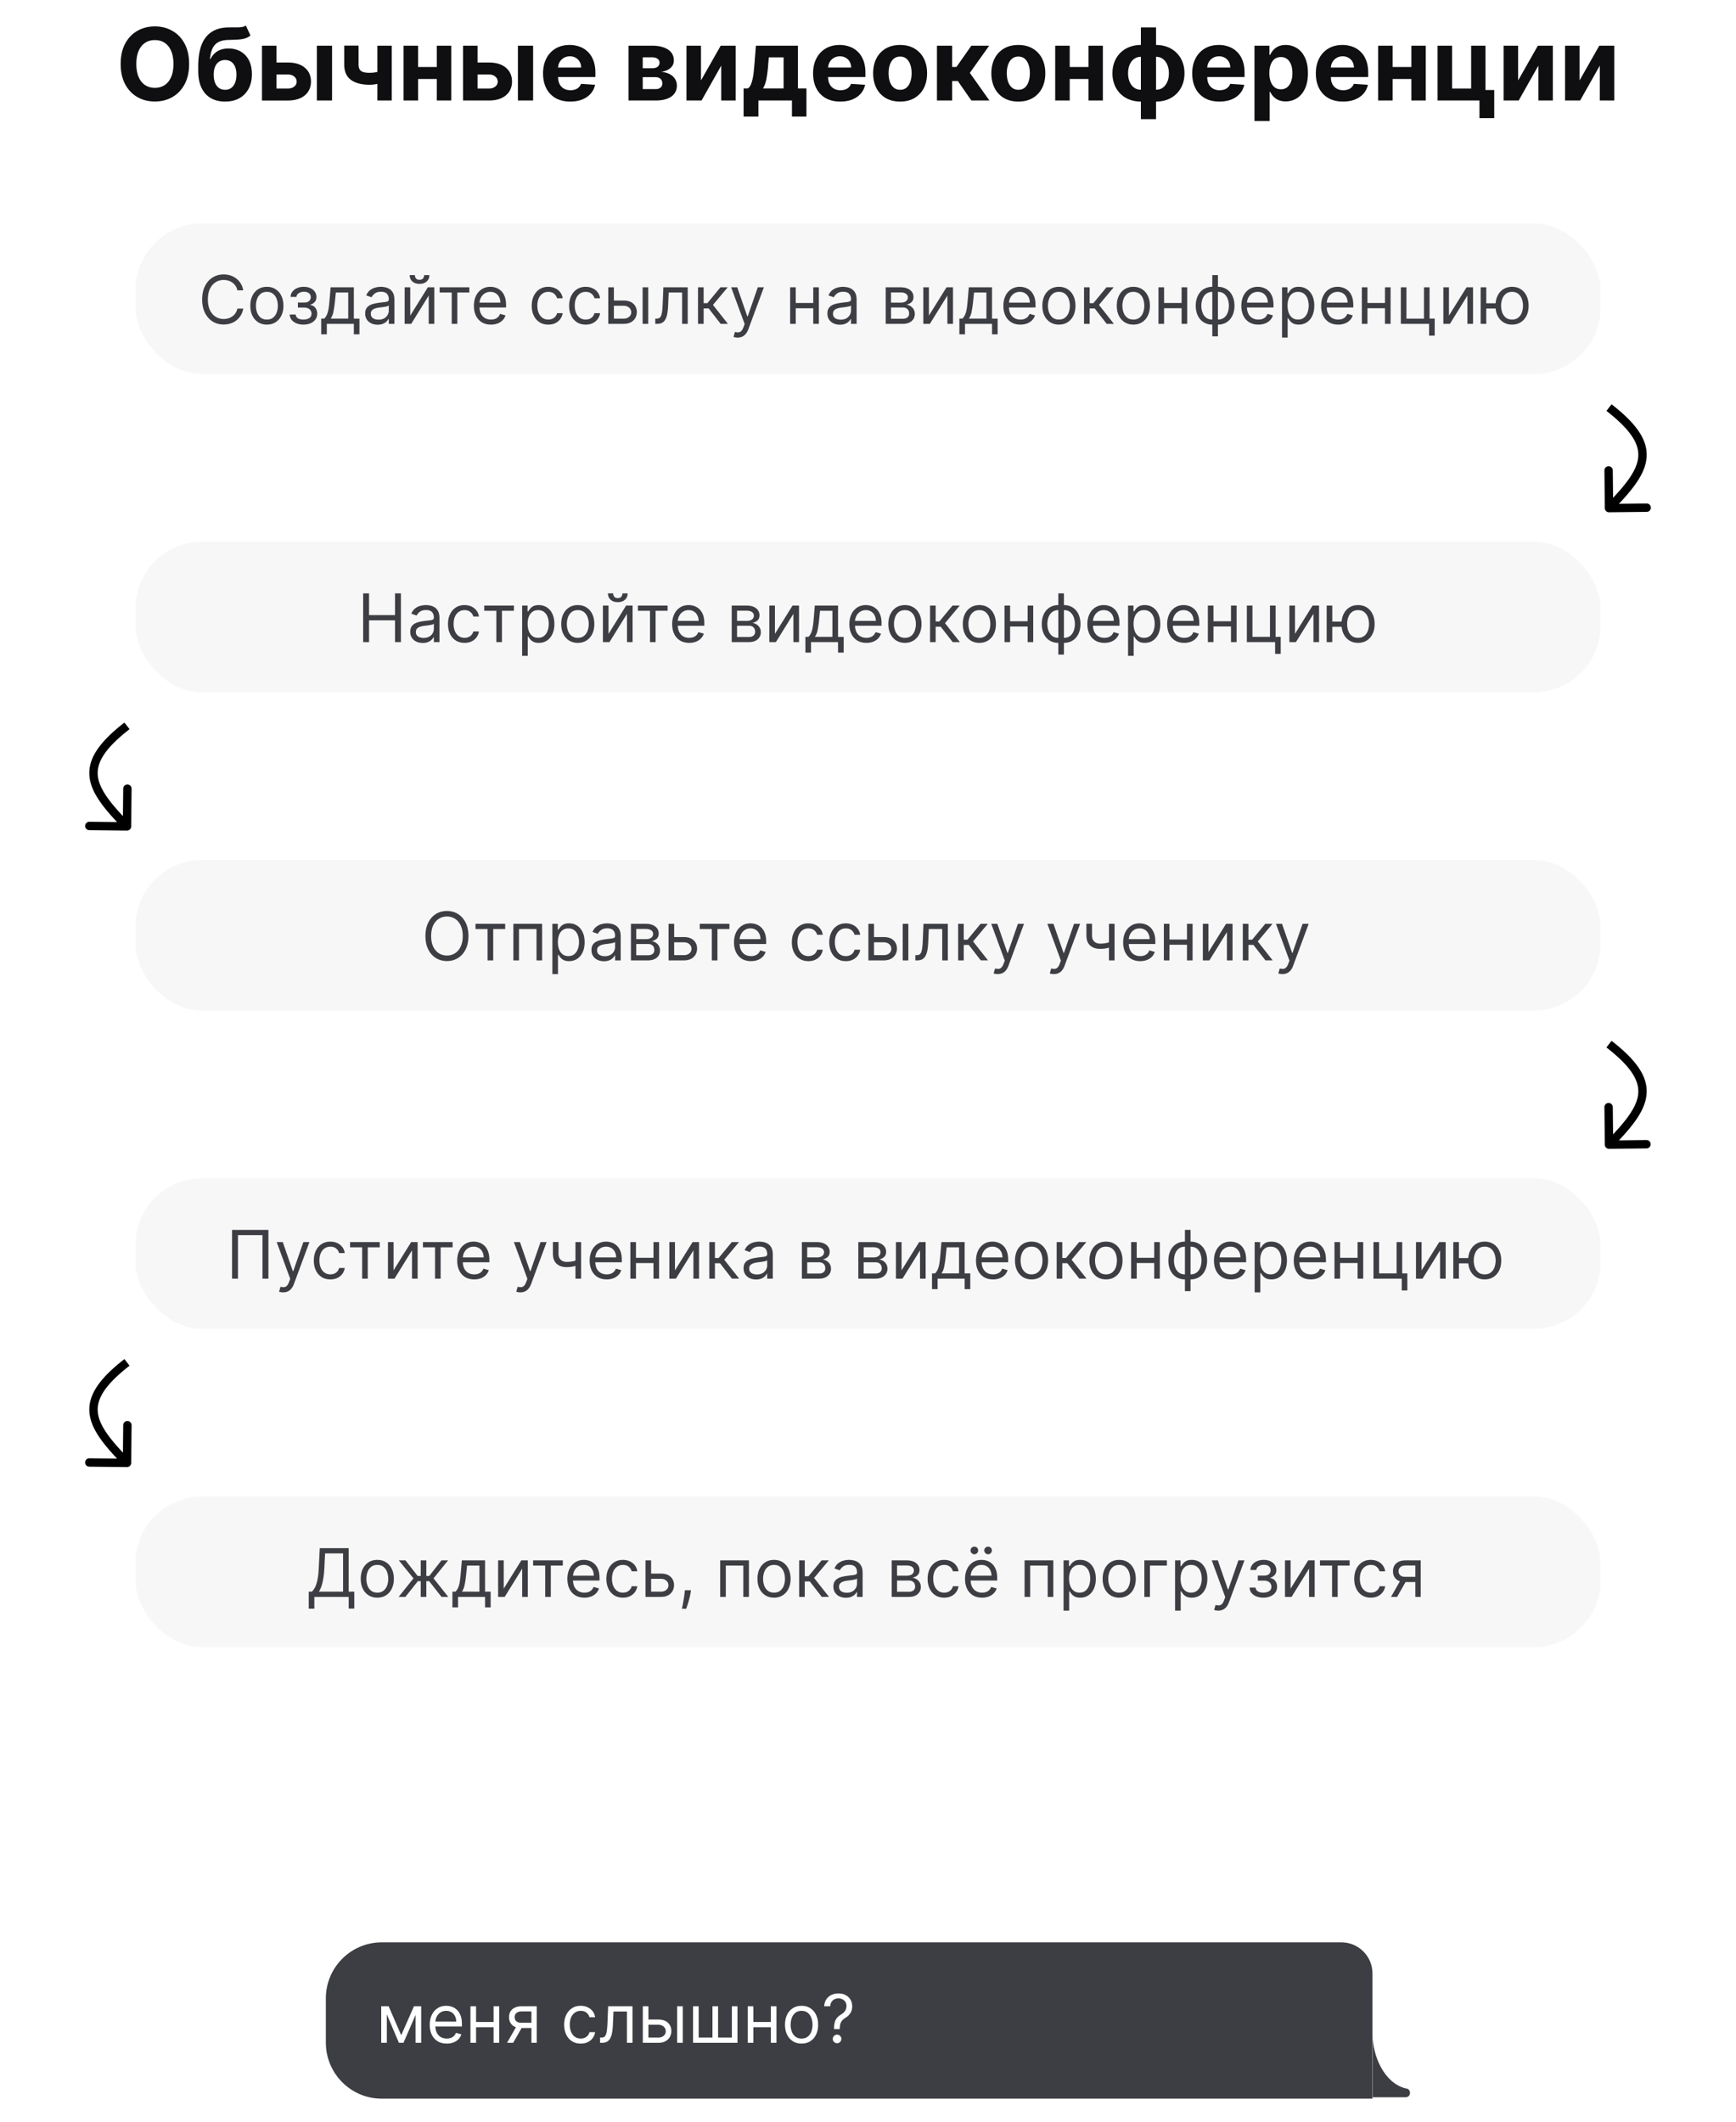 <svg xmlns="http://www.w3.org/2000/svg" width="311" height="380" fill="none"><path fill="#0F0F11" d="M33.879 11.454c0 1.428-.271 2.643-.812 3.644-.537 1.001-1.27 1.766-2.2 2.295-.924.524-1.964.786-3.118.786-1.164 0-2.208-.264-3.133-.793-.924-.528-1.655-1.293-2.192-2.294-.537-1.002-.805-2.214-.805-3.638 0-1.427.268-2.642.805-3.643s1.268-1.764 2.192-2.288c.925-.529 1.97-.793 3.133-.793 1.154 0 2.194.264 3.119.793.929.524 1.662 1.287 2.199 2.288.541 1.002.812 2.216.812 3.643Zm-2.807 0c0-.924-.138-1.704-.415-2.339C30.384 8.48 29.999 8 29.5 7.67c-.499-.328-1.082-.492-1.751-.492-.67 0-1.253.164-1.752.492-.498.329-.886.81-1.163 1.445-.273.635-.41 1.415-.41 2.34 0 .924.137 1.704.41 2.339.277.635.665 1.117 1.163 1.445.499.328 1.082.492 1.752.492.669 0 1.252-.164 1.751-.492.499-.329.884-.81 1.157-1.445.277-.635.415-1.415.415-2.34ZM44.04 4.577l.831 1.777c-.277.23-.584.4-.92.511-.337.107-.74.177-1.208.211-.465.034-1.032.058-1.7.07-.76.009-1.377.13-1.854.365a2.34 2.34 0 0 0-1.087 1.105c-.247.5-.409 1.151-.486 1.956h.096c.294-.6.708-1.065 1.24-1.393.537-.328 1.2-.492 1.988-.492.835 0 1.566.183 2.193.55a3.74 3.74 0 0 1 1.47 1.578c.35.686.524 1.509.524 2.468 0 .997-.196 1.864-.588 2.601a4.148 4.148 0 0 1-1.656 1.707c-.716.4-1.568.6-2.556.6-.993 0-1.85-.208-2.57-.626-.716-.417-1.27-1.033-1.662-1.847-.388-.814-.582-1.815-.582-3.004v-.806c0-2.365.46-4.118 1.381-5.26.92-1.142 2.273-1.722 4.059-1.739.486-.008.925-.01 1.317-.006.392.004.735-.015 1.029-.058.298-.042.545-.132.741-.268Zm-3.7 11.505c.417 0 .775-.108 1.073-.326.303-.217.535-.528.697-.933.166-.405.25-.888.25-1.45 0-.56-.084-1.032-.25-1.42-.162-.392-.394-.69-.697-.895-.302-.204-.665-.307-1.086-.307a2.02 2.02 0 0 0-.85.173 1.74 1.74 0 0 0-.646.511 2.45 2.45 0 0 0-.41.825c-.093.324-.14.694-.14 1.112 0 .84.181 1.502.543 1.988.367.482.872.722 1.515.722ZM48.64 11.2h2.934c1.3 0 2.314.31 3.042.933.73.618 1.094 1.445 1.094 2.48 0 .674-.164 1.266-.493 1.777-.328.507-.8.904-1.419 1.19-.617.28-1.359.421-2.224.421h-4.64V8.182h2.6v7.677h2.04c.456 0 .83-.115 1.125-.345a1.09 1.09 0 0 0 .447-.883 1.157 1.157 0 0 0-.447-.927c-.294-.242-.67-.364-1.125-.364H48.64V11.2ZM56.765 18V8.182h2.723V18h-2.723Zm13.42-9.818V18h-2.582V8.182h2.582Zm-1.259 4.308v2.148a5.453 5.453 0 0 1-.78.268 9.427 9.427 0 0 1-.978.198c-.34.052-.66.077-.959.077-1.41 0-2.52-.29-3.33-.87-.81-.583-1.214-1.514-1.214-2.793V8.17h2.57v3.35c0 .379.063.68.191.9.132.222.341.382.627.48.29.094.675.14 1.157.14.447 0 .886-.046 1.316-.14.43-.094.897-.23 1.4-.409Zm10.207-.486v2.142h-5.127v-2.142h5.127ZM74.9 8.182V18H72.3V8.182h2.602Zm5.938 0V18h-2.582V8.182h2.582Zm3.82 3.017h2.933c1.3 0 2.314.31 3.043.933.729.618 1.093 1.445 1.093 2.48 0 .674-.164 1.266-.492 1.777-.328.507-.801.904-1.42 1.19-.617.28-1.358.421-2.224.421h-4.64V8.182h2.601v7.677h2.04c.456 0 .83-.115 1.124-.345a1.09 1.09 0 0 0 .448-.883 1.157 1.157 0 0 0-.448-.927c-.293-.242-.668-.364-1.124-.364h-2.934V11.2ZM92.783 18V8.182h2.723V18h-2.723Zm9.374.192c-1.01 0-1.879-.205-2.608-.614a4.203 4.203 0 0 1-1.675-1.751c-.392-.759-.588-1.656-.588-2.691 0-1.01.196-1.897.588-2.66a4.347 4.347 0 0 1 1.656-1.783c.716-.426 1.555-.639 2.518-.639a5.12 5.12 0 0 1 1.809.313 4.003 4.003 0 0 1 1.47.927c.422.413.75.933.985 1.56.234.622.351 1.35.351 2.186v.748h-8.29V12.1h5.727c0-.392-.085-.74-.256-1.042a1.831 1.831 0 0 0-.709-.71 2.027 2.027 0 0 0-1.042-.261c-.413 0-.78.095-1.1.287a2.018 2.018 0 0 0-.741.76c-.179.316-.27.668-.275 1.056v1.604c0 .486.09.906.269 1.26.183.353.441.626.773.817.332.192.727.288 1.183.288.302 0 .579-.043.83-.128a1.72 1.72 0 0 0 .646-.383c.179-.17.315-.38.409-.627l2.519.166a3.435 3.435 0 0 1-.787 1.586c-.392.447-.899.797-1.521 1.048-.618.247-1.332.37-2.141.37ZM112.606 18V8.182h4.187c1.21 0 2.167.23 2.87.69.703.46 1.055 1.115 1.055 1.963 0 .532-.198.975-.595 1.33-.396.353-.946.591-1.649.715.588.043 1.089.177 1.502.403.418.221.735.509.953.863.221.353.332.745.332 1.176 0 .558-.149 1.037-.447 1.438-.294.4-.727.707-1.298.92-.567.213-1.259.32-2.077.32h-4.833Zm2.538-2.04h2.295c.379 0 .675-.089.888-.268.217-.183.326-.432.326-.747 0-.35-.109-.625-.326-.825-.213-.2-.509-.3-.888-.3h-2.295v2.14Zm0-3.738h1.706c.273 0 .505-.039.697-.115a.981.981 0 0 0 .448-.346.892.892 0 0 0 .159-.53.819.819 0 0 0-.364-.71c-.243-.17-.575-.255-.997-.255h-1.649v1.956Zm10.435 2.186 3.535-6.226h2.684V18h-2.595v-6.245L125.681 18h-2.704V8.182h2.602v6.226Zm7.635 6.468V15.84h.754c.218-.136.392-.353.525-.652.136-.298.247-.65.332-1.054a11.2 11.2 0 0 0 .204-1.31c.052-.474.096-.95.135-1.432l.255-3.21h7.53v7.659h1.522v5.036h-2.596V18h-6.002v2.876h-2.659Zm3.465-5.037h3.701v-5.56h-2.647l-.102 1.112a23.907 23.907 0 0 1-.313 2.671c-.137.73-.35 1.322-.639 1.777Zm13.853 2.353c-1.01 0-1.879-.205-2.608-.614a4.199 4.199 0 0 1-1.675-1.751c-.392-.759-.588-1.656-.588-2.691 0-1.01.196-1.897.588-2.66a4.345 4.345 0 0 1 1.656-1.783c.716-.426 1.555-.639 2.518-.639a5.12 5.12 0 0 1 1.809.313 4.003 4.003 0 0 1 1.47.927c.422.413.75.933.985 1.56.234.622.351 1.35.351 2.186v.748h-8.29V12.1h5.727c0-.392-.085-.74-.256-1.042a1.831 1.831 0 0 0-.709-.71 2.027 2.027 0 0 0-1.042-.261c-.413 0-.78.095-1.1.287a2.018 2.018 0 0 0-.741.76 2.145 2.145 0 0 0-.275 1.056v1.604c0 .486.09.906.269 1.26.183.353.441.626.773.817.332.192.727.288 1.183.288.302 0 .579-.043.83-.128a1.72 1.72 0 0 0 .646-.383c.179-.17.315-.38.409-.627l2.519.166a3.435 3.435 0 0 1-.787 1.586c-.392.447-.899.797-1.521 1.048-.618.247-1.332.37-2.141.37Zm10.719 0c-.993 0-1.851-.211-2.576-.633a4.33 4.33 0 0 1-1.668-1.777c-.392-.763-.588-1.647-.588-2.653 0-1.014.196-1.9.588-2.659a4.279 4.279 0 0 1 1.668-1.777c.725-.426 1.583-.639 2.576-.639.993 0 1.85.213 2.57.64a4.27 4.27 0 0 1 1.675 1.776c.392.759.588 1.645.588 2.66 0 1.005-.196 1.89-.588 2.652a4.32 4.32 0 0 1-1.675 1.777c-.72.422-1.577.633-2.57.633Zm.013-2.11c.452 0 .829-.128 1.131-.383.303-.26.531-.614.684-1.061.158-.448.237-.957.237-1.528 0-.57-.079-1.08-.237-1.528-.153-.447-.381-.8-.684-1.06-.302-.26-.679-.39-1.131-.39-.456 0-.839.13-1.151.39-.306.26-.539.613-.696 1.06-.154.448-.23.957-.23 1.528 0 .571.076 1.08.23 1.528.157.447.39.8.696 1.06.312.256.695.384 1.151.384Zm6.59 1.918V8.182h2.723v3.81h.767l2.672-3.81h3.196l-3.471 4.87 3.51 4.948h-3.235l-2.422-3.484h-1.017V18h-2.723Zm14.579.192c-.993 0-1.852-.211-2.576-.633a4.33 4.33 0 0 1-1.668-1.777c-.392-.763-.589-1.647-.589-2.653 0-1.014.197-1.9.589-2.659a4.279 4.279 0 0 1 1.668-1.777c.724-.426 1.583-.639 2.576-.639.993 0 1.849.213 2.569.64a4.264 4.264 0 0 1 1.675 1.776c.392.759.588 1.645.588 2.66 0 1.005-.196 1.89-.588 2.652a4.314 4.314 0 0 1-1.675 1.777c-.72.422-1.576.633-2.569.633Zm.013-2.11c.451 0 .829-.128 1.131-.383.303-.26.531-.614.684-1.061.158-.448.237-.957.237-1.528 0-.57-.079-1.08-.237-1.528-.153-.447-.381-.8-.684-1.06-.302-.26-.68-.39-1.131-.39-.456 0-.84.13-1.151.39-.307.26-.539.613-.697 1.06a4.71 4.71 0 0 0-.23 1.528c0 .571.077 1.08.23 1.528.158.447.39.8.697 1.06.311.256.695.384 1.151.384Zm13.423-4.078v2.142h-5.126v-2.142h5.126Zm-4.232-3.822V18h-2.601V8.182h2.601Zm5.939 0V18h-2.583V8.182h2.583Zm6.81 13.155V4.909h2.717v16.428h-2.717Zm0-3.145a5.63 5.63 0 0 1-2.064-.365 4.756 4.756 0 0 1-1.611-1.042 4.712 4.712 0 0 1-1.048-1.604 5.493 5.493 0 0 1-.371-2.052c0-.754.123-1.44.371-2.058a4.631 4.631 0 0 1 1.048-1.604 4.634 4.634 0 0 1 1.611-1.042 5.543 5.543 0 0 1 2.064-.371h.505v10.138h-.505Zm0-2.122h.301v-5.894h-.301c-.366 0-.692.077-.978.23a2.144 2.144 0 0 0-.722.633 2.869 2.869 0 0 0-.447.933 4.368 4.368 0 0 0-.147 1.157c0 .546.089 1.042.268 1.49.179.443.441.796.786 1.06.345.26.759.39 1.24.39Zm2.717 2.122h-.505V8.054h.505c.754 0 1.442.124 2.065.37a4.62 4.62 0 0 1 2.659 2.647c.247.618.37 1.304.37 2.058 0 .746-.123 1.43-.37 2.052a4.714 4.714 0 0 1-1.049 1.604 4.742 4.742 0 0 1-1.61 1.042 5.639 5.639 0 0 1-2.065.365Zm0-2.122c.366 0 .692-.075.978-.224.285-.153.526-.364.722-.633a2.98 2.98 0 0 0 .448-.933 4.18 4.18 0 0 0 .153-1.15 3.85 3.85 0 0 0-.275-1.49 2.482 2.482 0 0 0-.78-1.068c-.34-.264-.756-.396-1.246-.396h-.3v5.894h.3Zm11.351 2.122c-1.01 0-1.88-.205-2.608-.614a4.199 4.199 0 0 1-1.675-1.751c-.392-.759-.588-1.656-.588-2.691 0-1.01.196-1.897.588-2.66a4.345 4.345 0 0 1 1.656-1.783c.715-.426 1.555-.639 2.518-.639a5.12 5.12 0 0 1 1.809.313 4.02 4.02 0 0 1 1.47.927c.422.413.75.933.984 1.56.235.622.352 1.35.352 2.186v.748h-8.29V12.1h5.727c0-.392-.085-.74-.256-1.042a1.831 1.831 0 0 0-.709-.71 2.027 2.027 0 0 0-1.042-.261c-.414 0-.78.095-1.1.287a2.018 2.018 0 0 0-.741.76 2.145 2.145 0 0 0-.275 1.056v1.604c0 .486.089.906.268 1.26.184.353.441.626.774.817.332.192.726.288 1.182.288.303 0 .58-.043.831-.128a1.72 1.72 0 0 0 .646-.383c.179-.17.315-.38.409-.627l2.519.166a3.435 3.435 0 0 1-.787 1.586c-.392.447-.899.797-1.521 1.048-.618.247-1.332.37-2.141.37Zm6.283 3.49v-13.5h2.685V9.83h.121c.119-.264.292-.533.518-.805.23-.277.528-.508.895-.69.371-.188.831-.282 1.38-.282.716 0 1.377.187 1.982.562.605.371 1.089.932 1.451 1.682.362.745.543 1.68.543 2.806 0 1.095-.177 2.02-.53 2.774-.35.75-.827 1.319-1.432 1.706a3.675 3.675 0 0 1-2.02.576c-.528 0-.978-.088-1.349-.262a2.788 2.788 0 0 1-.901-.659 3.366 3.366 0 0 1-.537-.811h-.083v5.254h-2.723Zm2.666-8.591c0 .584.08 1.093.242 1.528.162.434.397.773.704 1.016.306.239.679.358 1.118.358.443 0 .818-.122 1.125-.364.307-.248.539-.588.697-1.023.162-.44.243-.944.243-1.515 0-.567-.079-1.065-.237-1.496-.157-.43-.39-.767-.696-1.01-.307-.243-.684-.364-1.132-.364-.443 0-.818.117-1.125.351-.302.235-.535.567-.697.998-.162.43-.242.937-.242 1.52Zm13.199 5.1c-1.01 0-1.879-.204-2.608-.613a4.205 4.205 0 0 1-1.675-1.751c-.392-.759-.588-1.656-.588-2.691 0-1.01.196-1.897.588-2.66a4.345 4.345 0 0 1 1.656-1.783c.716-.426 1.555-.639 2.518-.639a5.12 5.12 0 0 1 1.809.313 4.015 4.015 0 0 1 1.471.927c.421.413.75.933.984 1.56.234.622.351 1.35.351 2.186v.748h-8.29V12.1h5.727c0-.392-.085-.74-.255-1.042a1.834 1.834 0 0 0-.71-.71 2.024 2.024 0 0 0-1.042-.261c-.413 0-.78.095-1.099.287a2.013 2.013 0 0 0-.742.76c-.179.316-.27.668-.275 1.056v1.604c0 .486.09.906.269 1.26.183.353.441.626.773.817.333.192.727.288 1.183.288.302 0 .579-.043.831-.128a1.657 1.657 0 0 0 1.054-1.01l2.519.167a3.443 3.443 0 0 1-.786 1.585c-.392.447-.899.797-1.522 1.048-.617.247-1.331.37-2.141.37Zm13.117-6.187v2.142h-5.127v-2.142h5.127Zm-4.232-3.822V18h-2.602V8.182h2.602Zm5.938 0V18h-2.582V8.182h2.582Zm10.697 0v7.939h1.566v5.037h-2.646V18h-7.504V8.182h2.601v7.677h3.414V8.182h2.569Zm5.847 6.226 3.535-6.226h2.685V18h-2.595v-6.245L272.072 18h-2.704V8.182h2.601v6.226Zm11.004 0 3.535-6.226h2.685V18h-2.595v-6.245L283.076 18h-2.704V8.182h2.601v6.226Z"/><rect width="262.5" height="27" x="24.25" y="40" fill="#F7F7F7" rx="12"/><path fill="#3D3E43" d="M43.58 52h-1.057a2.196 2.196 0 0 0-.89-1.38 2.385 2.385 0 0 0-.73-.359 2.908 2.908 0 0 0-.835-.119c-.528 0-1.007.134-1.436.4-.426.268-.765.661-1.018 1.181-.25.52-.375 1.158-.375 1.913 0 .756.125 1.394.375 1.914.253.52.592.913 1.018 1.18.43.267.908.4 1.436.4.29 0 .568-.04.835-.119.267-.08.51-.197.73-.353a2.245 2.245 0 0 0 .89-1.385h1.056a3.52 3.52 0 0 1-.434 1.197 3.273 3.273 0 0 1-1.837 1.458c-.386.127-.8.191-1.24.191-.744 0-1.406-.181-1.986-.545-.58-.364-1.035-.88-1.367-1.551-.333-.67-.5-1.466-.5-2.387 0-.92.167-1.716.5-2.386.332-.67.788-1.188 1.367-1.551.58-.364 1.242-.546 1.986-.546.44 0 .854.064 1.24.192.39.128.74.316 1.053.563.312.244.574.542.784.895.21.349.355.748.434 1.197Zm4.23 6.136c-.59 0-1.11-.14-1.555-.422a2.866 2.866 0 0 1-1.04-1.18c-.247-.506-.37-1.096-.37-1.773 0-.681.123-1.277.37-1.785a2.86 2.86 0 0 1 1.04-1.185c.446-.281.964-.422 1.555-.422.59 0 1.108.14 1.551.422a2.82 2.82 0 0 1 1.04 1.185c.25.508.375 1.104.375 1.785 0 .676-.125 1.267-.375 1.773-.247.506-.594.9-1.04 1.18-.443.282-.96.422-1.551.422Zm0-.903c.449 0 .818-.115 1.108-.345.29-.23.504-.533.643-.908.14-.375.21-.781.21-1.219 0-.437-.07-.845-.21-1.223a2.061 2.061 0 0 0-.643-.916c-.29-.233-.66-.35-1.108-.35-.449 0-.818.117-1.108.35a2.06 2.06 0 0 0-.643.916 3.51 3.51 0 0 0-.21 1.223c0 .438.07.844.21 1.22.139.374.353.677.643.907.29.23.66.345 1.108.345Zm4.092-.903h1.074c.023.295.156.52.4.673.248.153.569.23.964.23.403 0 .748-.082 1.035-.247.287-.168.43-.438.43-.81 0-.219-.054-.409-.161-.57a1.066 1.066 0 0 0-.456-.384 1.638 1.638 0 0 0-.695-.137h-1.125v-.903h1.125c.4 0 .696-.091.886-.273a.898.898 0 0 0 .29-.682.877.877 0 0 0-.311-.703c-.207-.179-.502-.268-.882-.268-.384 0-.703.086-.959.26-.256.17-.39.39-.405.66h-1.057c.012-.352.12-.663.324-.933a2.03 2.03 0 0 1 .836-.64 2.957 2.957 0 0 1 1.21-.234c.46 0 .86.081 1.197.243.341.16.604.377.788.652a1.6 1.6 0 0 1 .282.93c0 .368-.104.667-.311.894-.208.227-.468.39-.78.486v.068c.247.017.462.097.643.239.185.139.328.322.43.55.103.224.154.472.154.745 0 .398-.106.744-.32 1.04-.213.292-.505.52-.877.682-.373.159-.797.238-1.275.238-.462 0-.877-.075-1.244-.226a2.158 2.158 0 0 1-.873-.634 1.58 1.58 0 0 1-.337-.947Zm5.64 3.545v-2.813h.545c.134-.139.249-.29.345-.451.097-.162.18-.354.252-.575.074-.225.136-.498.187-.819.052-.323.097-.714.137-1.172l.221-2.59h4.16v5.608h1.005v2.812h-1.006V58h-4.84v1.875h-1.006Zm1.687-2.813h3.154v-4.67h-2.216l-.17 1.653a18.479 18.479 0 0 1-.265 1.794c-.105.512-.273.92-.503 1.224Zm8.426 1.091a2.66 2.66 0 0 1-1.13-.234 1.94 1.94 0 0 1-.805-.686c-.198-.301-.298-.665-.298-1.091 0-.375.074-.679.222-.912.147-.236.345-.42.592-.554.247-.133.52-.233.818-.298a10 10 0 0 1 .908-.162c.398-.051.72-.09.967-.115.25-.029.432-.075.546-.14.116-.066.175-.18.175-.342v-.034c0-.42-.116-.747-.346-.98-.227-.233-.572-.35-1.035-.35-.48 0-.857.106-1.13.316-.272.21-.464.435-.575.673l-.954-.34c.17-.398.397-.708.681-.93.288-.224.6-.38.938-.468.341-.091.676-.137 1.006-.137.21 0 .451.026.724.077.276.048.541.15.797.303.259.153.473.384.644.694.17.31.255.725.255 1.245V58H69.65v-.886h-.052a1.772 1.772 0 0 1-.34.456c-.16.161-.371.3-.635.413-.265.114-.587.17-.968.17Zm.154-.903c.397 0 .733-.078 1.005-.234a1.595 1.595 0 0 0 .836-1.385v-.92c-.043.05-.137.097-.282.14-.142.04-.307.075-.494.106a22.303 22.303 0 0 1-.963.128c-.261.034-.506.09-.733.166a1.264 1.264 0 0 0-.546.337c-.136.148-.204.35-.204.605 0 .35.13.614.388.793.261.176.592.264.993.264Zm5.687-.733 3.154-5.063h1.159V58h-1.006v-5.063L73.667 58H72.49v-6.545h1.005v5.062Zm2.49-7.244h.937c0 .46-.16.836-.478 1.129-.318.293-.75.439-1.295.439-.537 0-.965-.146-1.283-.439-.315-.293-.473-.669-.473-1.13h.938c0 .222.06.417.183.584.125.168.337.252.635.252s.511-.084.64-.252a.923.923 0 0 0 .195-.583Zm2.774 3.119v-.938h5.319v.938H81.93V58h-1.006v-5.608H78.76Zm9.19 5.744c-.63 0-1.175-.139-1.632-.417a2.803 2.803 0 0 1-1.053-1.176c-.244-.506-.366-1.094-.366-1.765 0-.67.122-1.261.366-1.772a2.89 2.89 0 0 1 1.031-1.202c.444-.29.96-.435 1.552-.435.34 0 .677.057 1.01.17.332.114.635.3.907.555.273.253.49.588.652 1.005.162.418.243.932.243 1.543v.426h-5.045v-.87h4.022c0-.368-.073-.698-.221-.988a1.67 1.67 0 0 0-.622-.686 1.743 1.743 0 0 0-.946-.251c-.4 0-.748.1-1.04.298-.29.196-.513.452-.67.767a2.254 2.254 0 0 0-.234 1.014v.58c0 .494.086.913.256 1.257.174.34.413.6.72.78a2.11 2.11 0 0 0 1.07.264c.264 0 .503-.037.716-.11.216-.078.402-.191.558-.342.156-.153.277-.343.362-.57l.972.272c-.102.33-.274.62-.516.87-.241.246-.54.44-.895.579a3.318 3.318 0 0 1-1.197.204Zm10.274 0c-.614 0-1.142-.145-1.585-.434a2.834 2.834 0 0 1-1.023-1.198c-.239-.508-.358-1.09-.358-1.743 0-.664.122-1.251.367-1.76.247-.51.59-.91 1.03-1.197.444-.29.961-.435 1.552-.435.46 0 .875.086 1.244.256.37.17.672.41.908.716.236.307.382.665.439 1.074h-1.006a1.56 1.56 0 0 0-.511-.793c-.262-.233-.614-.35-1.057-.35-.392 0-.736.103-1.031.308a2 2 0 0 0-.686.856c-.162.367-.243.797-.243 1.291 0 .506.08.946.239 1.321.161.375.389.666.681.874.296.207.642.311 1.04.311.261 0 .499-.045.712-.136.213-.091.393-.222.54-.392.149-.17.254-.375.316-.614h1.006a2.336 2.336 0 0 1-.422 1.044 2.36 2.36 0 0 1-.882.733c-.364.179-.787.268-1.27.268Zm6.703 0c-.613 0-1.142-.145-1.585-.434a2.837 2.837 0 0 1-1.023-1.198c-.238-.508-.358-1.09-.358-1.743 0-.664.122-1.251.367-1.76.247-.51.591-.91 1.031-1.197.443-.29.96-.435 1.551-.435.46 0 .875.086 1.244.256.37.17.672.41.908.716.236.307.382.665.439 1.074h-1.006a1.555 1.555 0 0 0-.511-.793c-.261-.233-.614-.35-1.057-.35-.392 0-.736.103-1.031.308a1.998 1.998 0 0 0-.686.856c-.162.367-.243.797-.243 1.291 0 .506.08.946.239 1.321.162.375.389.666.681.874.296.207.642.311 1.04.311.262 0 .499-.045.712-.136a1.47 1.47 0 0 0 .541-.392c.148-.17.253-.375.315-.614h1.006a2.325 2.325 0 0 1-1.304 1.777c-.364.179-.787.268-1.27.268Zm4.914-4.312h1.875c.767 0 1.353.195 1.759.584.407.389.61.882.61 1.478 0 .392-.091.749-.273 1.07a1.983 1.983 0 0 1-.801.763c-.352.187-.784.281-1.295.281h-2.745v-6.545h1.006v5.608h1.739c.397 0 .724-.106.98-.316.255-.21.383-.48.383-.81 0-.346-.128-.629-.383-.847-.256-.22-.583-.329-.98-.329h-1.875v-.937ZM115.125 58v-6.545h1.005V58h-1.005Zm2.267 0v-.938h.238c.196 0 .36-.038.49-.115.131-.08.236-.217.316-.413.082-.199.145-.474.187-.827.046-.355.078-.806.098-1.355l.12-2.897h4.363V58h-1.005v-5.608h-2.404l-.102 2.335a10.61 10.61 0 0 1-.145 1.42 3.4 3.4 0 0 1-.328 1.022 1.5 1.5 0 0 1-.58.622c-.241.14-.544.209-.907.209h-.341Zm7.657 0v-6.545h1.006V54.3h.665l2.352-2.846h1.296l-2.643 3.153L130.402 58h-1.296l-2.148-2.761h-.903V58h-1.006Zm7.093 2.455a2.21 2.21 0 0 1-.733-.12l.256-.886c.244.062.46.085.648.068a.774.774 0 0 0 .498-.251c.148-.148.283-.388.405-.72l.188-.512-2.421-6.58h1.091l1.807 5.216h.068l1.807-5.215h1.091l-2.778 7.5a2.83 2.83 0 0 1-.465.839c-.185.225-.399.39-.643.499a1.989 1.989 0 0 1-.819.162Zm13.788-6.188v.938h-3.614v-.938h3.614Zm-3.375-2.813V58h-1.006v-6.545h1.006Zm4.142 0V58h-1.006v-6.545h1.006Zm3.763 6.7c-.415 0-.791-.079-1.129-.235a1.941 1.941 0 0 1-.806-.686c-.199-.301-.298-.665-.298-1.091 0-.375.074-.679.222-.912a1.56 1.56 0 0 1 .592-.554c.247-.133.52-.233.818-.298.301-.068.604-.122.908-.162.397-.051.72-.09.967-.115.25-.029.432-.075.545-.14.117-.066.175-.18.175-.342v-.034c0-.42-.115-.747-.345-.98-.227-.233-.572-.35-1.035-.35-.481 0-.857.106-1.13.316-.272.21-.464.435-.575.673l-.955-.34c.171-.398.398-.708.682-.93.287-.224.6-.38.938-.468.341-.091.676-.137 1.005-.137.211 0 .452.026.725.077.275.048.541.15.797.303.258.153.473.384.643.694.171.31.256.725.256 1.245V58h-1.006v-.886h-.051a1.768 1.768 0 0 1-.341.456 1.97 1.97 0 0 1-.635.413c-.264.114-.586.17-.967.17Zm.153-.904c.398 0 .733-.078 1.006-.234a1.59 1.59 0 0 0 .835-1.385v-.92c-.042.05-.136.097-.281.14-.142.04-.307.075-.494.106a22.082 22.082 0 0 1-.963.128c-.262.034-.506.09-.733.166a1.261 1.261 0 0 0-.546.337c-.136.148-.204.35-.204.605 0 .35.129.614.387.793.262.176.593.264.993.264Zm8.057.75v-6.545h2.677c.704 0 1.264.159 1.679.477.414.318.622.738.622 1.261 0 .398-.118.706-.354.925-.236.216-.538.362-.908.439.242.034.476.12.703.255.231.137.421.324.572.563.15.236.225.526.225.87 0 .335-.085.634-.255.899a1.756 1.756 0 0 1-.733.626c-.318.153-.699.23-1.142.23h-3.086Zm.955-.92h2.131c.346 0 .618-.083.814-.248.196-.164.294-.389.294-.673 0-.338-.098-.604-.294-.797-.196-.196-.468-.294-.814-.294h-2.131v2.012Zm0-2.881h1.722c.269 0 .501-.037.694-.11a.981.981 0 0 0 .443-.325.823.823 0 0 0 .158-.503.742.742 0 0 0-.345-.647c-.23-.16-.547-.239-.95-.239h-1.722v1.824Zm6.789 2.318 3.154-5.063h1.159V58h-1.006v-5.063L166.585 58h-1.176v-6.545h1.005v5.062Zm5.456 3.358v-2.813h.545c.134-.139.249-.29.346-.451.096-.162.18-.354.251-.575.074-.225.136-.498.188-.819.051-.323.096-.714.136-1.172l.222-2.59h4.159v5.608h1.005v2.812h-1.005V58h-4.841v1.875h-1.006Zm1.688-2.813h3.153v-4.67h-2.216l-.17 1.653a18.52 18.52 0 0 1-.265 1.794c-.105.512-.272.92-.502 1.224Zm9.243 1.074c-.63 0-1.174-.139-1.632-.417a2.805 2.805 0 0 1-1.052-1.176c-.244-.506-.367-1.094-.367-1.765 0-.67.123-1.261.367-1.772a2.892 2.892 0 0 1 1.031-1.202c.443-.29.96-.435 1.551-.435a3.1 3.1 0 0 1 1.01.17 2.5 2.5 0 0 1 .908.555c.273.253.49.588.652 1.005.162.418.243.932.243 1.543v.426h-5.046v-.87h4.023c0-.368-.074-.698-.222-.988a1.664 1.664 0 0 0-.622-.686 1.741 1.741 0 0 0-.946-.251c-.4 0-.747.1-1.04.298a1.974 1.974 0 0 0-.669.767 2.256 2.256 0 0 0-.234 1.014v.58c0 .494.085.913.256 1.257.173.34.413.6.72.78a2.11 2.11 0 0 0 1.069.264c.265 0 .503-.037.716-.11a1.54 1.54 0 0 0 .559-.342c.156-.153.277-.343.362-.57l.971.272c-.102.33-.274.62-.515.87a2.52 2.52 0 0 1-.895.579 3.318 3.318 0 0 1-1.198.204Zm6.9 0c-.591 0-1.11-.14-1.556-.422a2.868 2.868 0 0 1-1.04-1.18c-.247-.506-.37-1.096-.37-1.773 0-.681.123-1.277.37-1.785.25-.509.597-.904 1.04-1.185.446-.281.965-.422 1.556-.422.591 0 1.108.14 1.551.422.446.281.792.676 1.04 1.185.25.508.375 1.104.375 1.785 0 .676-.125 1.267-.375 1.773-.248.506-.594.9-1.04 1.18-.443.282-.96.422-1.551.422Zm0-.903c.449 0 .818-.115 1.108-.345.289-.23.504-.533.643-.908a3.48 3.48 0 0 0 .209-1.219c0-.437-.07-.845-.209-1.223a2.064 2.064 0 0 0-.643-.916c-.29-.233-.659-.35-1.108-.35-.449 0-.819.117-1.108.35-.29.233-.505.538-.644.916a3.515 3.515 0 0 0-.209 1.223c0 .438.07.844.209 1.22.139.374.354.677.644.907.289.23.659.345 1.108.345Zm4.501.767v-6.545h1.005V54.3h.665l2.352-2.846h1.296l-2.642 3.153L199.554 58h-1.295l-2.148-2.761h-.904V58h-1.005Zm8.835.136c-.591 0-1.11-.14-1.556-.422a2.868 2.868 0 0 1-1.04-1.18c-.247-.506-.37-1.096-.37-1.773 0-.681.123-1.277.37-1.785.25-.509.597-.904 1.04-1.185.446-.281.965-.422 1.556-.422.59 0 1.108.14 1.551.422.446.281.792.676 1.039 1.185.25.508.375 1.104.375 1.785 0 .676-.125 1.267-.375 1.773-.247.506-.593.9-1.039 1.18-.443.282-.961.422-1.551.422Zm0-.903c.448 0 .818-.115 1.108-.345.289-.23.504-.533.643-.908a3.48 3.48 0 0 0 .209-1.219c0-.437-.07-.845-.209-1.223a2.064 2.064 0 0 0-.643-.916c-.29-.233-.66-.35-1.108-.35-.449 0-.819.117-1.108.35-.29.233-.505.538-.644.916a3.515 3.515 0 0 0-.209 1.223c0 .438.07.844.209 1.22.139.374.354.677.644.907.289.23.659.345 1.108.345Zm8.881-2.966v.938h-3.613v-.938h3.613Zm-3.375-2.813V58h-1.005v-6.545h1.005Zm4.142 0V58h-1.005v-6.545h1.005Zm4.496 8.779v-10.96h1.006v10.96h-1.006Zm0-2.097c-.443 0-.846-.08-1.21-.238a2.71 2.71 0 0 1-.938-.686 3.155 3.155 0 0 1-.605-1.07 4.242 4.242 0 0 1-.213-1.38c0-.512.071-.975.213-1.39.142-.417.344-.775.605-1.074.262-.298.574-.527.938-.686a2.944 2.944 0 0 1 1.21-.243h.307v6.767h-.307Zm0-.903h.171v-4.96h-.171c-.335 0-.626.068-.873.204a1.746 1.746 0 0 0-.614.55c-.159.23-.279.494-.358.793a3.754 3.754 0 0 0-.115.941c0 .438.069.844.209 1.22.139.374.353.677.643.907.29.23.659.345 1.108.345Zm1.006.903h-.307V51.37h.307c.443 0 .846.081 1.21.243.364.16.676.388.938.686.261.299.463.657.605 1.074.142.415.213.878.213 1.39 0 .505-.071.965-.213 1.38a3.155 3.155 0 0 1-.605 1.07 2.71 2.71 0 0 1-.938.686c-.364.159-.767.238-1.21.238Zm0-.903c.338 0 .629-.065.873-.196.248-.134.451-.315.61-.545.162-.233.281-.498.358-.793.079-.298.119-.61.119-.938 0-.437-.07-.845-.209-1.223a2.056 2.056 0 0 0-.643-.916c-.29-.233-.659-.35-1.108-.35h-.171v4.961h.171Zm7.247.903c-.63 0-1.174-.139-1.632-.417a2.805 2.805 0 0 1-1.052-1.176c-.245-.506-.367-1.094-.367-1.765 0-.67.122-1.261.367-1.772a2.892 2.892 0 0 1 1.031-1.202c.443-.29.96-.435 1.551-.435a3.1 3.1 0 0 1 1.01.17c.332.114.635.3.908.555.272.253.49.588.652 1.005.162.418.243.932.243 1.543v.426h-5.046v-.87h4.023c0-.368-.074-.698-.222-.988a1.67 1.67 0 0 0-.622-.686 1.741 1.741 0 0 0-.946-.251c-.401 0-.747.1-1.04.298-.29.196-.513.452-.669.767a2.256 2.256 0 0 0-.234 1.014v.58c0 .494.085.913.256 1.257.173.34.413.6.72.78a2.11 2.11 0 0 0 1.069.264c.265 0 .503-.037.716-.11.216-.078.402-.191.558-.342a1.55 1.55 0 0 0 .363-.57l.971.272c-.102.33-.274.62-.515.87a2.52 2.52 0 0 1-.895.579 3.321 3.321 0 0 1-1.198.204Zm4.24 2.319v-9h.972v1.04h.119c.074-.114.176-.26.307-.435.134-.18.324-.338.571-.478.25-.142.588-.213 1.014-.213.551 0 1.037.138 1.458.414.42.275.748.666.984 1.172.236.505.354 1.102.354 1.79 0 .693-.118 1.293-.354 1.802-.236.506-.562.898-.98 1.176a2.563 2.563 0 0 1-1.445.413c-.42 0-.757-.07-1.01-.208a1.874 1.874 0 0 1-.583-.482 6.326 6.326 0 0 1-.316-.452h-.085v3.46h-1.006Zm.989-5.728c0 .495.072.93.217 1.309.145.374.357.669.635.882.279.21.62.315 1.023.315.42 0 .771-.11 1.053-.332.284-.225.497-.526.639-.904.145-.38.217-.804.217-1.27 0-.46-.071-.875-.213-1.244a1.922 1.922 0 0 0-.635-.882c-.281-.219-.635-.328-1.061-.328-.409 0-.753.103-1.031.31a1.863 1.863 0 0 0-.631.862c-.142.366-.213.794-.213 1.282Zm9.068 3.41c-.631 0-1.175-.14-1.632-.418a2.805 2.805 0 0 1-1.052-1.176c-.245-.506-.367-1.094-.367-1.765 0-.67.122-1.261.367-1.772.247-.514.59-.915 1.031-1.202.443-.29.96-.435 1.551-.435.341 0 .677.057 1.01.17.332.114.635.3.908.555.272.253.49.588.652 1.005.161.418.242.932.242 1.543v.426h-5.045v-.87h4.023c0-.368-.074-.698-.222-.988a1.67 1.67 0 0 0-.622-.686 1.741 1.741 0 0 0-.946-.251c-.401 0-.747.1-1.04.298-.29.196-.513.452-.669.767a2.256 2.256 0 0 0-.234 1.014v.58c0 .494.085.913.255 1.257.174.34.414.6.721.78.306.176.663.264 1.069.264.264 0 .503-.037.716-.11.216-.078.402-.191.558-.342a1.55 1.55 0 0 0 .363-.57l.971.272c-.102.33-.274.62-.515.87a2.52 2.52 0 0 1-.895.579 3.321 3.321 0 0 1-1.198.204Zm8.621-3.87v.938h-3.614v-.938h3.614Zm-3.375-2.813V58h-1.006v-6.545h1.006Zm4.142 0V58h-1.006v-6.545h1.006Zm6.984 0v5.608h.921v3.052h-1.006V58h-5.062v-6.545h1.005v5.608h3.137v-5.608h1.005Zm3.475 5.063 3.154-5.063h1.159V58h-1.006v-5.063L259.749 58h-1.176v-6.545h1.005v5.062Zm9.291-2.199v.938h-3.46v-.938h3.46Zm-2.608-2.863V58h-1.005v-6.545h1.005Zm4.62 6.681c-.591 0-1.11-.14-1.556-.422a2.866 2.866 0 0 1-1.039-1.18c-.248-.506-.371-1.096-.371-1.773 0-.681.123-1.277.371-1.785a2.86 2.86 0 0 1 1.039-1.185c.446-.281.965-.422 1.556-.422.591 0 1.108.14 1.551.422.446.281.792.676 1.04 1.185.25.508.375 1.104.375 1.785 0 .676-.125 1.267-.375 1.773-.248.506-.594.9-1.04 1.18-.443.282-.96.422-1.551.422Zm0-.903c.449 0 .818-.115 1.108-.345.289-.23.504-.533.643-.908a3.48 3.48 0 0 0 .209-1.219c0-.437-.07-.845-.209-1.223a2.064 2.064 0 0 0-.643-.916c-.29-.233-.659-.35-1.108-.35-.449 0-.818.117-1.108.35-.29.233-.505.538-.644.916a3.515 3.515 0 0 0-.209 1.223c0 .438.07.844.209 1.22.139.374.354.677.644.907.29.23.659.345 1.108.345Z"/><path fill="#000" d="M287.5 91.008a.75.75 0 0 0 .758.742l6.75-.073a.75.75 0 0 0-.017-1.5l-5.999.065-.065-6a.75.75 0 0 0-1.5.016l.073 6.75ZM288.25 73l-.46.592c4.501 3.497 5.916 6.014 5.686 8.334-.118 1.192-.674 2.44-1.666 3.854-.992 1.415-2.381 2.942-4.096 4.695l.536.525.536.525c1.724-1.762 3.186-3.363 4.253-4.884 1.066-1.521 1.777-3.016 1.93-4.567.313-3.165-1.712-6.134-6.259-9.666l-.46.592Z"/><rect width="262.5" height="27" x="24.25" y="97" fill="#F7F7F7" rx="12"/><path fill="#3D3E43" d="M65.057 115v-8.727h1.057v3.886h4.653v-3.886h1.057V115h-1.057v-3.903h-4.653V115h-1.057Zm10.672.153c-.414 0-.79-.078-1.129-.234a1.94 1.94 0 0 1-.805-.686c-.2-.301-.299-.665-.299-1.091 0-.375.074-.679.222-.912.148-.236.345-.42.592-.554.248-.133.52-.233.819-.298.3-.068.603-.122.907-.162.398-.051.72-.09.968-.115.25-.029.431-.075.545-.141.116-.065.175-.179.175-.341v-.034c0-.42-.115-.747-.345-.98-.228-.233-.573-.349-1.036-.349-.48 0-.856.105-1.13.315-.272.21-.464.435-.575.673l-.954-.341c.17-.397.398-.707.682-.929.287-.224.6-.38.937-.468a3.89 3.89 0 0 1 1.006-.137 4 4 0 0 1 .724.077c.276.048.542.149.797.303.259.153.473.385.644.694.17.31.255.725.255 1.245V115h-1.005v-.886h-.051a1.773 1.773 0 0 1-.341.456c-.16.162-.371.299-.635.413-.264.114-.587.17-.968.17Zm.154-.903c.398 0 .733-.078 1.005-.234.276-.157.483-.358.623-.605.142-.248.213-.508.213-.78v-.921c-.043.051-.137.098-.282.141-.142.04-.306.075-.494.106a21.062 21.062 0 0 1-.963.128 3.89 3.89 0 0 0-.733.166 1.261 1.261 0 0 0-.545.337c-.137.148-.205.349-.205.605 0 .35.13.614.388.793.261.176.592.264.993.264Zm7.341.886c-.614 0-1.142-.145-1.585-.434a2.834 2.834 0 0 1-1.023-1.198c-.239-.508-.358-1.089-.358-1.743 0-.664.122-1.251.367-1.76.247-.511.59-.91 1.03-1.197.444-.29.961-.435 1.552-.435.46 0 .875.086 1.244.256.37.17.672.409.908.716s.382.665.439 1.074h-1.006a1.557 1.557 0 0 0-.511-.793c-.262-.233-.614-.349-1.057-.349-.392 0-.736.102-1.031.307a1.995 1.995 0 0 0-.686.856c-.162.367-.243.797-.243 1.291 0 .506.08.946.239 1.321.161.375.389.666.681.874.296.207.642.311 1.04.311.261 0 .499-.045.712-.136.213-.091.393-.222.54-.392.149-.171.254-.375.316-.614h1.006a2.333 2.333 0 0 1-.422 1.044 2.358 2.358 0 0 1-.882.733c-.364.179-.787.268-1.27.268Zm3.528-5.744v-.937h5.319v.937h-2.148V115h-1.006v-5.608h-2.165Zm6.786 8.063v-9h.971v1.039h.12c.073-.113.176-.258.306-.434.134-.179.324-.338.571-.478.25-.142.588-.213 1.015-.213.55 0 1.037.138 1.457.414.42.275.749.666.984 1.172.236.505.354 1.102.354 1.789 0 .694-.118 1.294-.354 1.803-.235.506-.562.898-.98 1.176-.417.276-.899.413-1.444.413-.42 0-.757-.069-1.01-.208a1.873 1.873 0 0 1-.584-.482 6.293 6.293 0 0 1-.315-.452h-.086v3.461h-1.005Zm.988-5.728c0 .495.073.931.218 1.309.144.375.356.669.635.882.278.21.619.315 1.022.315.42 0 .772-.111 1.053-.332.284-.225.497-.526.639-.904.145-.381.217-.804.217-1.27 0-.46-.07-.875-.213-1.244a1.924 1.924 0 0 0-.635-.882c-.28-.219-.635-.328-1.06-.328-.41 0-.754.103-1.032.311a1.862 1.862 0 0 0-.63.861c-.143.366-.214.794-.214 1.282Zm8.983 3.409c-.591 0-1.109-.14-1.555-.422a2.863 2.863 0 0 1-1.04-1.18c-.247-.506-.371-1.097-.371-1.773 0-.681.124-1.277.371-1.785.25-.509.597-.904 1.04-1.185.446-.281.964-.422 1.555-.422s1.108.141 1.551.422c.446.281.793.676 1.04 1.185.25.508.375 1.104.375 1.785 0 .676-.125 1.267-.375 1.773a2.822 2.822 0 0 1-1.04 1.18c-.443.282-.96.422-1.551.422Zm0-.903c.449 0 .818-.115 1.108-.345.29-.23.504-.533.644-.908.139-.375.208-.781.208-1.219 0-.437-.069-.845-.208-1.223a2.071 2.071 0 0 0-.644-.916c-.29-.233-.659-.349-1.108-.349-.449 0-.818.116-1.108.349a2.07 2.07 0 0 0-.643.916 3.518 3.518 0 0 0-.209 1.223c0 .438.07.844.209 1.219.139.375.354.678.643.908.29.23.659.345 1.108.345Zm5.507-.716 3.153-5.062h1.159V115h-1.005v-5.062L109.186 115h-1.176v-6.545h1.006v5.062Zm2.489-7.244h.937c0 .46-.159.836-.477 1.129-.318.293-.75.439-1.296.439-.537 0-.964-.146-1.282-.439-.316-.293-.473-.669-.473-1.129h.937c0 .221.061.416.183.584.125.167.337.251.635.251.299 0 .512-.084.64-.251a.929.929 0 0 0 .196-.584Zm2.775 3.119v-.937h5.318v.937h-2.148V115h-1.005v-5.608h-2.165Zm9.189 5.744c-.63 0-1.174-.139-1.632-.417a2.808 2.808 0 0 1-1.052-1.176c-.245-.506-.367-1.094-.367-1.765 0-.67.122-1.261.367-1.772a2.888 2.888 0 0 1 1.031-1.202c.443-.29.96-.435 1.551-.435.341 0 .678.057 1.01.171.333.113.635.298.908.554.273.253.49.588.652 1.005.162.418.243.932.243 1.543v.426h-5.046v-.869h4.023c0-.369-.074-.699-.222-.989a1.67 1.67 0 0 0-.622-.686 1.746 1.746 0 0 0-.946-.251c-.4 0-.747.099-1.04.298a1.976 1.976 0 0 0-.669.767 2.254 2.254 0 0 0-.234 1.014v.58c0 .494.085.913.256 1.257.173.341.413.601.72.78a2.11 2.11 0 0 0 1.069.264c.265 0 .503-.037.716-.111a1.54 1.54 0 0 0 .559-.341c.156-.153.277-.344.362-.571l.971.273a2.158 2.158 0 0 1-.515.869 2.52 2.52 0 0 1-.895.58 3.326 3.326 0 0 1-1.198.204Zm7.616-.136v-6.545h2.676c.704 0 1.264.159 1.679.477.414.318.622.738.622 1.261 0 .398-.118.706-.354.925-.236.216-.538.362-.908.439.242.034.476.119.704.255.23.137.42.324.571.563.15.236.225.526.225.869 0 .336-.085.635-.255.899a1.756 1.756 0 0 1-.733.627c-.318.153-.699.23-1.142.23h-3.085Zm.954-.92h2.131c.346 0 .618-.083.814-.248.196-.164.294-.389.294-.673 0-.338-.098-.604-.294-.797-.196-.196-.468-.294-.814-.294h-2.131v2.012Zm0-2.881h1.722c.27 0 .501-.037.694-.111a.985.985 0 0 0 .443-.324.815.815 0 0 0 .158-.503.74.74 0 0 0-.345-.647c-.23-.159-.547-.239-.95-.239h-1.722v1.824Zm6.789 2.318 3.154-5.062h1.159V115h-1.006v-5.062L138.999 115h-1.176v-6.545h1.005v5.062Zm5.456 3.358v-2.813h.546c.133-.139.248-.289.345-.451.096-.162.18-.354.251-.575.074-.225.137-.498.188-.819.051-.324.096-.714.136-1.172l.222-2.59h4.159v5.607h1.005v2.813h-1.005V115h-4.841v1.875h-1.006Zm1.688-2.813h3.153v-4.67h-2.216l-.17 1.653a18.18 18.18 0 0 1-.265 1.794c-.105.512-.272.92-.502 1.223Zm9.244 1.074c-.631 0-1.175-.139-1.633-.417a2.808 2.808 0 0 1-1.052-1.176c-.244-.506-.367-1.094-.367-1.765 0-.67.123-1.261.367-1.772a2.888 2.888 0 0 1 1.031-1.202c.443-.29.96-.435 1.551-.435.341 0 .678.057 1.01.171.333.113.635.298.908.554.273.253.49.588.652 1.005.162.418.243.932.243 1.543v.426h-5.046v-.869h4.023c0-.369-.074-.699-.222-.989a1.663 1.663 0 0 0-.622-.686 1.746 1.746 0 0 0-.946-.251c-.4 0-.747.099-1.039.298a1.97 1.97 0 0 0-.67.767 2.254 2.254 0 0 0-.234 1.014v.58c0 .494.085.913.256 1.257.173.341.413.601.72.78.307.176.663.264 1.07.264.264 0 .502-.037.715-.111a1.54 1.54 0 0 0 .559-.341c.156-.153.277-.344.362-.571l.972.273a2.171 2.171 0 0 1-.516.869 2.52 2.52 0 0 1-.895.58 3.325 3.325 0 0 1-1.197.204Zm6.899 0c-.591 0-1.11-.14-1.556-.422a2.861 2.861 0 0 1-1.039-1.18c-.248-.506-.371-1.097-.371-1.773 0-.681.123-1.277.371-1.785.25-.509.596-.904 1.039-1.185.446-.281.965-.422 1.556-.422.591 0 1.108.141 1.551.422.446.281.792.676 1.04 1.185.25.508.375 1.104.375 1.785 0 .676-.125 1.267-.375 1.773a2.829 2.829 0 0 1-1.04 1.18c-.443.282-.96.422-1.551.422Zm0-.903c.449 0 .818-.115 1.108-.345.289-.23.504-.533.643-.908a3.48 3.48 0 0 0 .209-1.219c0-.437-.07-.845-.209-1.223a2.07 2.07 0 0 0-.643-.916c-.29-.233-.659-.349-1.108-.349-.449 0-.818.116-1.108.349-.29.233-.505.539-.644.916a3.518 3.518 0 0 0-.209 1.223c0 .438.07.844.209 1.219.139.375.354.678.644.908.29.23.659.345 1.108.345Zm4.501.767v-6.545h1.005v2.846h.665l2.352-2.846h1.296l-2.642 3.153 2.676 3.392h-1.295l-2.148-2.761h-.904V115h-1.005Zm8.835.136c-.591 0-1.11-.14-1.556-.422a2.863 2.863 0 0 1-1.04-1.18c-.247-.506-.37-1.097-.37-1.773 0-.681.123-1.277.37-1.785.25-.509.597-.904 1.04-1.185.446-.281.965-.422 1.556-.422.591 0 1.108.141 1.551.422.446.281.792.676 1.04 1.185.25.508.375 1.104.375 1.785 0 .676-.125 1.267-.375 1.773a2.829 2.829 0 0 1-1.04 1.18c-.443.282-.96.422-1.551.422Zm0-.903c.449 0 .818-.115 1.108-.345.289-.23.504-.533.643-.908a3.48 3.48 0 0 0 .209-1.219c0-.437-.07-.845-.209-1.223a2.07 2.07 0 0 0-.643-.916c-.29-.233-.659-.349-1.108-.349-.449 0-.819.116-1.108.349-.29.233-.505.539-.644.916a3.518 3.518 0 0 0-.209 1.223c0 .438.07.844.209 1.219.139.375.354.678.644.908.289.23.659.345 1.108.345Zm8.881-2.966v.938h-3.613v-.938h3.613Zm-3.375-2.812V115h-1.005v-6.545h1.005Zm4.142 0V115h-1.005v-6.545h1.005Zm4.496 8.778v-10.96h1.006v10.96h-1.006Zm0-2.097a2.99 2.99 0 0 1-1.21-.238 2.718 2.718 0 0 1-.938-.686 3.162 3.162 0 0 1-.605-1.07 4.244 4.244 0 0 1-.213-1.381c0-.511.071-.974.213-1.389.142-.417.344-.775.605-1.074.262-.298.574-.527.938-.686a2.942 2.942 0 0 1 1.21-.243h.307v6.767h-.307Zm0-.903h.171v-4.96h-.171c-.335 0-.626.068-.873.204a1.752 1.752 0 0 0-.614.55 2.53 2.53 0 0 0-.358.793 3.75 3.75 0 0 0-.115.941c0 .438.07.844.209 1.219.139.375.353.678.643.908.29.23.659.345 1.108.345Zm1.006.903h-.307v-6.767h.307c.443 0 .846.081 1.21.243.364.159.676.388.938.686.261.299.463.657.605 1.074.142.415.213.878.213 1.389 0 .506-.071.966-.213 1.381a3.162 3.162 0 0 1-.605 1.07 2.718 2.718 0 0 1-.938.686 2.99 2.99 0 0 1-1.21.238Zm0-.903c.338 0 .629-.065.873-.196.248-.134.451-.315.61-.546.162-.232.281-.497.358-.792.079-.298.119-.611.119-.938 0-.437-.07-.845-.209-1.223a2.061 2.061 0 0 0-.643-.916c-.29-.233-.659-.349-1.108-.349h-.171v4.96h.171Zm7.247.903c-.63 0-1.174-.139-1.632-.417a2.808 2.808 0 0 1-1.052-1.176c-.245-.506-.367-1.094-.367-1.765 0-.67.122-1.261.367-1.772a2.888 2.888 0 0 1 1.031-1.202c.443-.29.96-.435 1.551-.435.341 0 .678.057 1.01.171.332.113.635.298.908.554.272.253.49.588.652 1.005.162.418.243.932.243 1.543v.426h-5.046v-.869h4.023c0-.369-.074-.699-.222-.989a1.67 1.67 0 0 0-.622-.686 1.746 1.746 0 0 0-.946-.251c-.4 0-.747.099-1.04.298a1.976 1.976 0 0 0-.669.767 2.254 2.254 0 0 0-.234 1.014v.58c0 .494.085.913.256 1.257.173.341.413.601.72.78a2.11 2.11 0 0 0 1.069.264c.265 0 .503-.037.716-.111a1.54 1.54 0 0 0 .559-.341c.156-.153.277-.344.362-.571l.971.273a2.158 2.158 0 0 1-.515.869 2.52 2.52 0 0 1-.895.58 3.326 3.326 0 0 1-1.198.204Zm4.24 2.319v-9h.972v1.039h.119a9.15 9.15 0 0 1 .307-.434c.134-.179.324-.338.571-.478.25-.142.588-.213 1.014-.213.552 0 1.037.138 1.458.414.42.275.748.666.984 1.172.236.505.354 1.102.354 1.789 0 .694-.118 1.294-.354 1.803-.236.506-.562.898-.98 1.176-.418.276-.899.413-1.445.413-.42 0-.757-.069-1.01-.208a1.874 1.874 0 0 1-.583-.482 6.21 6.21 0 0 1-.316-.452h-.085v3.461h-1.006Zm.989-5.728c0 .495.073.931.217 1.309.145.375.357.669.635.882.279.21.62.315 1.023.315.421 0 .771-.111 1.053-.332.284-.225.497-.526.639-.904.145-.381.217-.804.217-1.27 0-.46-.071-.875-.213-1.244a1.923 1.923 0 0 0-.635-.882c-.281-.219-.635-.328-1.061-.328-.409 0-.753.103-1.031.311-.279.204-.489.491-.631.861-.142.366-.213.794-.213 1.282Zm9.068 3.409c-.63 0-1.174-.139-1.632-.417a2.808 2.808 0 0 1-1.052-1.176c-.245-.506-.367-1.094-.367-1.765 0-.67.122-1.261.367-1.772.247-.515.59-.915 1.031-1.202.443-.29.96-.435 1.551-.435.341 0 .678.057 1.01.171.332.113.635.298.908.554.272.253.49.588.652 1.005.162.418.242.932.242 1.543v.426h-5.045v-.869h4.023c0-.369-.074-.699-.222-.989a1.67 1.67 0 0 0-.622-.686 1.746 1.746 0 0 0-.946-.251c-.401 0-.747.099-1.04.298a1.96 1.96 0 0 0-.669.767 2.254 2.254 0 0 0-.234 1.014v.58c0 .494.085.913.255 1.257.174.341.414.601.721.78.306.176.663.264 1.069.264.264 0 .503-.037.716-.111.216-.077.402-.19.558-.341a1.55 1.55 0 0 0 .363-.571l.971.273a2.158 2.158 0 0 1-.515.869 2.52 2.52 0 0 1-.895.58 3.33 3.33 0 0 1-1.198.204Zm8.621-3.869v.938h-3.614v-.938h3.614Zm-3.375-2.812V115h-1.006v-6.545h1.006Zm4.142 0V115h-1.006v-6.545h1.006Zm6.984 0v5.607h.921v3.052h-1.006V115h-5.062v-6.545h1.005v5.607h3.137v-5.607h1.005Zm3.476 5.062 3.153-5.062h1.159V115h-1.006v-5.062L232.163 115h-1.176v-6.545h1.006v5.062Zm9.29-2.199v.938h-3.46v-.938h3.46Zm-2.608-2.863V115h-1.005v-6.545h1.005Zm4.62 6.681c-.591 0-1.11-.14-1.556-.422a2.861 2.861 0 0 1-1.039-1.18c-.248-.506-.371-1.097-.371-1.773 0-.681.123-1.277.371-1.785.25-.509.596-.904 1.039-1.185.446-.281.965-.422 1.556-.422.591 0 1.108.141 1.551.422.446.281.792.676 1.04 1.185.25.508.375 1.104.375 1.785 0 .676-.125 1.267-.375 1.773a2.829 2.829 0 0 1-1.04 1.18c-.443.282-.96.422-1.551.422Zm0-.903c.449 0 .818-.115 1.108-.345.289-.23.504-.533.643-.908a3.48 3.48 0 0 0 .209-1.219c0-.437-.07-.845-.209-1.223a2.07 2.07 0 0 0-.643-.916c-.29-.233-.659-.349-1.108-.349-.449 0-.818.116-1.108.349-.29.233-.504.539-.644.916a3.518 3.518 0 0 0-.208 1.223c0 .438.069.844.208 1.219.14.375.354.678.644.908.29.23.659.345 1.108.345Z"/><path fill="#000" d="M23.5 148.008a.75.75 0 0 1-.758.742l-6.75-.073a.75.75 0 0 1 .017-1.5l6 .065.064-6a.75.75 0 0 1 1.5.017l-.073 6.749ZM22.75 130l.46.592c-4.501 3.497-5.916 6.014-5.686 8.334.118 1.192.674 2.439 1.666 3.854.992 1.415 2.38 2.942 4.096 4.695l-.536.525-.536.525c-1.724-1.762-3.186-3.363-4.252-4.884-1.067-1.521-1.778-3.016-1.931-4.567-.313-3.165 1.712-6.134 6.259-9.666l.46.592Z"/><rect width="262.5" height="27" x="24.25" y="154" fill="#F7F7F7" rx="12"/><path fill="#3D3E43" d="M83.92 167.636c0 .921-.166 1.716-.498 2.387-.332.67-.788 1.187-1.368 1.551-.58.364-1.242.545-1.986.545s-1.406-.181-1.986-.545c-.58-.364-1.035-.881-1.367-1.551-.333-.671-.5-1.466-.5-2.387 0-.92.167-1.716.5-2.386.332-.67.788-1.188 1.367-1.551.58-.364 1.242-.546 1.986-.546.745 0 1.406.182 1.986.546.58.363 1.035.881 1.368 1.551.332.67.499 1.466.499 2.386Zm-1.022 0c0-.755-.127-1.393-.38-1.913-.25-.52-.589-.913-1.018-1.18a2.641 2.641 0 0 0-1.432-.401c-.528 0-1.007.134-1.436.401-.426.267-.766.66-1.018 1.18-.25.52-.375 1.158-.375 1.913 0 .756.125 1.394.375 1.914.252.52.592.913 1.018 1.18.43.267.908.401 1.436.401.529 0 1.006-.134 1.432-.401.429-.267.769-.66 1.019-1.18.252-.52.379-1.158.379-1.914Zm2.288-1.244v-.937h5.318v.937h-2.148V172h-1.005v-5.608h-2.165ZM91.971 172v-6.545h5.148V172h-1.006v-5.608h-3.136V172H91.97Zm6.985 2.455v-9h.971v1.039h.12c.073-.113.176-.258.306-.434.134-.179.324-.338.571-.478.25-.142.588-.213 1.015-.213.551 0 1.036.138 1.457.414.42.275.749.666.984 1.172.236.505.354 1.102.354 1.789 0 .694-.118 1.294-.354 1.803-.235.506-.562.898-.98 1.176-.417.276-.899.413-1.444.413-.421 0-.757-.069-1.01-.208a1.867 1.867 0 0 1-.584-.482 5.85 5.85 0 0 1-.315-.452h-.086v3.461h-1.005Zm.988-5.728c0 .495.073.931.218 1.309.144.375.356.669.635.882.278.21.619.315 1.022.315.421 0 .772-.111 1.053-.332.284-.225.497-.526.639-.904.145-.381.217-.804.217-1.27 0-.46-.071-.875-.213-1.244a1.923 1.923 0 0 0-.635-.882c-.281-.219-.635-.328-1.061-.328-.409 0-.753.103-1.031.311a1.864 1.864 0 0 0-.631.861c-.142.366-.213.794-.213 1.282Zm8.25 3.426c-.415 0-.791-.078-1.129-.234a1.933 1.933 0 0 1-.805-.686c-.199-.301-.299-.665-.299-1.091 0-.375.074-.679.222-.912.148-.236.345-.42.592-.554a3.12 3.12 0 0 1 .818-.298c.302-.068.604-.122.908-.162.398-.051.72-.09.967-.115.25-.029.432-.075.546-.141.116-.065.175-.179.175-.341v-.034c0-.42-.115-.747-.346-.98-.227-.233-.572-.349-1.035-.349-.48 0-.857.105-1.129.315-.273.21-.465.435-.576.673l-.954-.341c.17-.397.398-.707.682-.929.287-.224.599-.38.937-.468a3.89 3.89 0 0 1 1.006-.137 4 4 0 0 1 .724.077c.276.048.541.149.797.303.259.153.473.385.644.694.17.31.255.725.255 1.245V172h-1.005v-.886h-.052a1.764 1.764 0 0 1-.34.456c-.16.162-.371.299-.635.413-.265.114-.587.17-.968.17Zm.154-.903c.397 0 .733-.078 1.005-.234a1.597 1.597 0 0 0 .836-1.385v-.921c-.043.051-.137.098-.282.141a4.65 4.65 0 0 1-.494.106 21.302 21.302 0 0 1-.963.128c-.261.034-.506.09-.733.166a1.261 1.261 0 0 0-.545.337c-.137.148-.205.349-.205.605 0 .35.129.614.388.793.261.176.592.264.993.264Zm4.682.75v-6.545h2.676c.705 0 1.264.159 1.679.477.415.318.622.738.622 1.261 0 .398-.118.706-.354.925-.235.216-.538.362-.907.439.241.034.476.119.703.255.23.137.42.324.571.563.15.236.226.526.226.869 0 .336-.085.635-.256.899a1.75 1.75 0 0 1-.733.627c-.318.153-.699.23-1.142.23h-3.085Zm.954-.92h2.131c.347 0 .618-.083.814-.248.196-.164.294-.389.294-.673 0-.338-.098-.604-.294-.797-.196-.196-.467-.294-.814-.294h-2.131v2.012Zm0-2.881h1.722c.27 0 .501-.037.695-.111a.99.99 0 0 0 .443-.324.82.82 0 0 0 .157-.503.74.74 0 0 0-.345-.647c-.23-.159-.547-.239-.95-.239h-1.722v1.824Zm6.653-.375h1.875c.767 0 1.354.194 1.76.584.407.389.61.882.61 1.478 0 .392-.091.749-.273 1.07a1.988 1.988 0 0 1-.801.763c-.352.187-.784.281-1.296.281h-2.744v-6.545h1.006v5.607h1.738c.398 0 .725-.105.981-.315.255-.21.383-.48.383-.809 0-.347-.128-.63-.383-.849-.256-.218-.583-.328-.981-.328h-1.875v-.937Zm4.721-1.432v-.937h5.318v.937h-2.148V172h-1.005v-5.608h-2.165Zm9.19 5.744c-.631 0-1.175-.139-1.633-.417a2.808 2.808 0 0 1-1.052-1.176c-.244-.506-.367-1.094-.367-1.765 0-.67.123-1.261.367-1.772a2.888 2.888 0 0 1 1.031-1.202c.443-.29.96-.435 1.551-.435.341 0 .678.057 1.01.171.333.113.635.298.908.554.273.253.49.588.652 1.005.162.418.243.932.243 1.543v.426h-5.046v-.869h4.023c0-.369-.074-.699-.222-.989a1.663 1.663 0 0 0-.622-.686 1.746 1.746 0 0 0-.946-.251c-.4 0-.747.099-1.039.298a1.96 1.96 0 0 0-.669.767 2.242 2.242 0 0 0-.235 1.014v.58c0 .494.085.913.256 1.257.173.341.413.601.72.78.307.176.663.264 1.07.264.264 0 .502-.037.715-.111a1.54 1.54 0 0 0 .559-.341c.156-.153.277-.344.362-.571l.972.273a2.171 2.171 0 0 1-.516.869 2.52 2.52 0 0 1-.895.58 3.325 3.325 0 0 1-1.197.204Zm10.274 0c-.614 0-1.142-.145-1.585-.434a2.823 2.823 0 0 1-1.023-1.198c-.239-.508-.358-1.089-.358-1.743 0-.664.122-1.251.366-1.76.247-.511.591-.91 1.032-1.197.443-.29.96-.435 1.551-.435.46 0 .875.086 1.244.256s.672.409.908.716c.235.307.382.665.439 1.074h-1.006a1.56 1.56 0 0 0-.511-.793c-.262-.233-.614-.349-1.057-.349-.392 0-.736.102-1.032.307a2 2 0 0 0-.686.856c-.162.367-.242.797-.242 1.291 0 .506.079.946.238 1.321.162.375.389.666.682.874.295.207.642.311 1.04.311.261 0 .498-.045.711-.136a1.48 1.48 0 0 0 .542-.392 1.52 1.52 0 0 0 .315-.614h1.006a2.34 2.34 0 0 1-.422 1.044 2.364 2.364 0 0 1-.882.733c-.364.179-.787.268-1.27.268Zm6.703 0c-.614 0-1.142-.145-1.585-.434a2.83 2.83 0 0 1-1.023-1.198c-.239-.508-.358-1.089-.358-1.743 0-.664.122-1.251.366-1.76a2.9 2.9 0 0 1 1.032-1.197c.443-.29.96-.435 1.551-.435.46 0 .875.086 1.244.256s.672.409.908.716.382.665.439 1.074h-1.006a1.56 1.56 0 0 0-.511-.793c-.262-.233-.614-.349-1.057-.349-.392 0-.736.102-1.031.307a1.986 1.986 0 0 0-.686.856c-.162.367-.243.797-.243 1.291 0 .506.079.946.238 1.321.162.375.389.666.682.874.296.207.642.311 1.04.311a1.8 1.8 0 0 0 .712-.136c.213-.091.393-.222.541-.392.147-.171.253-.375.315-.614h1.006a2.34 2.34 0 0 1-.422 1.044 2.364 2.364 0 0 1-.882.733c-.364.179-.787.268-1.27.268Zm4.913-4.312h1.875c.767 0 1.354.194 1.76.584.406.389.61.882.61 1.478 0 .392-.091.749-.273 1.07a1.988 1.988 0 0 1-.801.763c-.353.187-.784.281-1.296.281h-2.744v-6.545h1.006v5.607h1.738c.398 0 .725-.105.98-.315a1 1 0 0 0 .384-.809c0-.347-.128-.63-.384-.849-.255-.218-.582-.328-.98-.328h-1.875v-.937Zm5.284 4.176v-6.545h1.006V172h-1.006Zm2.267 0v-.938h.239a.953.953 0 0 0 .49-.115c.131-.079.236-.217.315-.413.083-.199.145-.474.188-.827.045-.355.078-.806.098-1.355l.119-2.897h4.364V172h-1.006v-5.608h-2.403l-.103 2.335a10.62 10.62 0 0 1-.144 1.419 3.399 3.399 0 0 1-.329 1.023 1.494 1.494 0 0 1-.579.622c-.242.139-.544.209-.908.209h-.341Zm7.658 0v-6.545h1.006v2.846h.664l2.353-2.846h1.295l-2.642 3.153 2.676 3.392h-1.295l-2.148-2.761h-.903V172h-1.006Zm7.093 2.455c-.17 0-.322-.015-.456-.043a1.206 1.206 0 0 1-.277-.077l.256-.886c.244.062.46.085.648.068a.778.778 0 0 0 .498-.251c.148-.148.283-.388.405-.721l.187-.511-2.42-6.579h1.091l1.807 5.215h.068l1.807-5.215h1.091l-2.779 7.5c-.125.338-.28.617-.464.839a1.746 1.746 0 0 1-.644.499 1.98 1.98 0 0 1-.818.162Zm10.055 0c-.171 0-.323-.015-.456-.043a1.19 1.19 0 0 1-.277-.077l.255-.886c.245.062.461.085.648.068a.778.778 0 0 0 .499-.251c.148-.148.282-.388.405-.721l.187-.511-2.42-6.579h1.091l1.806 5.215h.069l1.806-5.215h1.091l-2.778 7.5c-.125.338-.28.617-.465.839a1.743 1.743 0 0 1-.643.499 1.984 1.984 0 0 1-.818.162Zm10.878-9V172h-1.006v-6.545h1.006Zm-.392 3.119v.937a8.829 8.829 0 0 1-.678.226c-.224.063-.46.112-.707.149a5.992 5.992 0 0 1-.814.052c-.741 0-1.337-.201-1.785-.601-.447-.401-.67-1.002-.67-1.803v-2.096h1.006v2.096c0 .335.064.611.192.827.128.216.301.376.52.481.219.105.464.158.737.158.426 0 .811-.038 1.155-.115.346-.08.694-.183 1.044-.311Zm4.981 3.562c-.63 0-1.174-.139-1.632-.417a2.808 2.808 0 0 1-1.052-1.176c-.245-.506-.367-1.094-.367-1.765 0-.67.122-1.261.367-1.772a2.888 2.888 0 0 1 1.031-1.202c.443-.29.96-.435 1.551-.435.341 0 .678.057 1.01.171.332.113.635.298.908.554.272.253.49.588.652 1.005.162.418.243.932.243 1.543v.426h-5.046v-.869h4.023c0-.369-.074-.699-.222-.989a1.67 1.67 0 0 0-.622-.686 1.746 1.746 0 0 0-.946-.251c-.4 0-.747.099-1.04.298a1.976 1.976 0 0 0-.669.767 2.254 2.254 0 0 0-.234 1.014v.58c0 .494.085.913.256 1.257.173.341.413.601.72.78a2.11 2.11 0 0 0 1.069.264c.265 0 .503-.037.716-.111a1.54 1.54 0 0 0 .559-.341c.156-.153.277-.344.362-.571l.971.273a2.158 2.158 0 0 1-.515.869 2.52 2.52 0 0 1-.895.58 3.326 3.326 0 0 1-1.198.204Zm8.621-3.869v.938h-3.613v-.938h3.613Zm-3.375-2.812V172h-1.006v-6.545h1.006Zm4.142 0V172h-1.005v-6.545h1.005Zm2.843 5.062 3.153-5.062h1.159V172h-1.006v-5.062L216.663 172h-1.176v-6.545h1.006v5.062Zm6.154 1.483v-6.545h1.006v2.846h.664l2.353-2.846h1.295l-2.642 3.153 2.676 3.392h-1.295l-2.148-2.761h-.903V172h-1.006Zm7.093 2.455c-.17 0-.322-.015-.456-.043a1.206 1.206 0 0 1-.277-.077l.256-.886c.244.062.46.085.648.068a.778.778 0 0 0 .498-.251c.148-.148.283-.388.405-.721l.187-.511-2.42-6.579h1.091l1.807 5.215h.068l1.807-5.215h1.091l-2.779 7.5c-.125.338-.28.617-.464.839a1.746 1.746 0 0 1-.644.499 1.98 1.98 0 0 1-.818.162Z"/><path fill="#000" d="M287.5 205.008a.751.751 0 0 0 .758.742l6.75-.073a.751.751 0 0 0-.017-1.5l-5.999.065-.065-6a.751.751 0 0 0-1.5.017l.073 6.749Zm.75-18.008-.46.592c4.501 3.497 5.916 6.014 5.686 8.334-.118 1.192-.674 2.439-1.666 3.854-.992 1.415-2.381 2.942-4.096 4.695l.536.525.536.525c1.724-1.762 3.186-3.363 4.253-4.884 1.066-1.521 1.777-3.016 1.93-4.567.313-3.165-1.712-6.134-6.259-9.666l-.46.592Z"/><rect width="262.5" height="27" x="24.25" y="211" fill="#F7F7F7" rx="12"/><path fill="#3D3E43" d="M48.085 220.273V229h-1.057v-7.79h-4.397V229h-1.057v-8.727h6.511Zm2.643 11.182a2.23 2.23 0 0 1-.456-.043 1.198 1.198 0 0 1-.277-.077l.256-.886c.244.062.46.085.648.068a.778.778 0 0 0 .498-.251c.148-.148.283-.388.405-.721l.188-.511-2.42-6.579h1.09l1.807 5.215h.068l1.807-5.215h1.09l-2.778 7.5c-.125.338-.28.617-.464.839-.185.224-.4.391-.643.499a1.983 1.983 0 0 1-.819.162Zm8.457-2.319c-.614 0-1.142-.145-1.585-.434a2.832 2.832 0 0 1-1.023-1.198c-.239-.508-.358-1.089-.358-1.743 0-.664.122-1.251.367-1.76.247-.511.59-.91 1.03-1.197.444-.29.961-.435 1.552-.435.46 0 .875.086 1.244.256.37.17.672.409.908.716s.382.665.439 1.074h-1.006a1.557 1.557 0 0 0-.511-.793c-.261-.233-.614-.349-1.057-.349-.392 0-.736.102-1.031.307a1.995 1.995 0 0 0-.686.856c-.162.367-.243.797-.243 1.291 0 .506.08.946.238 1.321.162.375.39.666.682.874.296.207.642.311 1.04.311.261 0 .499-.045.712-.136.213-.091.393-.222.54-.392.149-.171.254-.375.316-.614h1.006a2.333 2.333 0 0 1-.422 1.044 2.357 2.357 0 0 1-.882.733c-.364.179-.787.268-1.27.268Zm3.528-5.744v-.937h5.319v.937h-2.148V229h-1.006v-5.608h-2.165Zm7.791 4.125 3.154-5.062h1.159V229H73.81v-5.062L70.675 229h-1.176v-6.545h1.005v5.062Zm5.264-4.125v-.937h5.318v.937H78.94V229h-1.006v-5.608h-2.165Zm9.19 5.744c-.63 0-1.175-.139-1.632-.417a2.806 2.806 0 0 1-1.053-1.176c-.244-.506-.366-1.094-.366-1.765 0-.67.122-1.261.366-1.772.247-.515.591-.915 1.031-1.202.444-.29.96-.435 1.552-.435.34 0 .677.057 1.01.171.332.113.634.298.907.554.273.253.49.588.652 1.005.162.418.243.932.243 1.543v.426h-5.046v-.869h4.023a2.15 2.15 0 0 0-.221-.989 1.67 1.67 0 0 0-.623-.686 1.748 1.748 0 0 0-.945-.251c-.401 0-.748.099-1.04.298-.29.196-.513.452-.67.767a2.25 2.25 0 0 0-.234 1.014v.58c0 .494.085.913.256 1.257.173.341.413.601.72.78.307.176.663.264 1.07.264.264 0 .503-.037.716-.111.216-.077.402-.19.558-.341.156-.153.277-.344.362-.571l.972.273a2.158 2.158 0 0 1-.516.869c-.241.247-.54.441-.895.58a3.327 3.327 0 0 1-1.197.204Zm8.263 2.319a2.23 2.23 0 0 1-.456-.043 1.198 1.198 0 0 1-.277-.077l.255-.886c.245.062.46.085.648.068a.778.778 0 0 0 .499-.251c.147-.148.282-.388.404-.721l.188-.511-2.42-6.579h1.09l1.807 5.215h.068l1.807-5.215h1.091l-2.778 7.5c-.125.338-.28.617-.465.839-.184.224-.399.391-.643.499a1.983 1.983 0 0 1-.819.162Zm10.878-9V229h-1.006v-6.545h1.006Zm-.392 3.119v.937a8.976 8.976 0 0 1-.678.226c-.224.063-.46.112-.707.149a5.992 5.992 0 0 1-.814.052c-.742 0-1.337-.201-1.786-.601-.446-.401-.669-1.002-.669-1.803v-2.096h1.006v2.096c0 .335.064.611.192.827.128.216.301.376.52.481.218.105.464.158.737.158.426 0 .811-.038 1.155-.115.346-.08.694-.183 1.044-.311Zm4.981 3.562c-.63 0-1.175-.139-1.632-.417a2.808 2.808 0 0 1-1.052-1.176c-.245-.506-.367-1.094-.367-1.765 0-.67.122-1.261.367-1.772.247-.515.59-.915 1.031-1.202.443-.29.96-.435 1.551-.435.341 0 .677.057 1.01.171.332.113.635.298.908.554.272.253.49.588.652 1.005.161.418.242.932.242 1.543v.426h-5.045v-.869h4.023c0-.369-.074-.699-.222-.989a1.67 1.67 0 0 0-.622-.686 1.746 1.746 0 0 0-.946-.251c-.401 0-.747.099-1.04.298a1.96 1.96 0 0 0-.669.767 2.254 2.254 0 0 0-.234 1.014v.58c0 .494.085.913.255 1.257.174.341.414.601.721.78.306.176.663.264 1.069.264.264 0 .503-.037.716-.111.216-.077.402-.19.558-.341a1.55 1.55 0 0 0 .363-.571l.971.273a2.158 2.158 0 0 1-.515.869 2.52 2.52 0 0 1-.895.58 3.33 3.33 0 0 1-1.198.204Zm8.621-3.869v.938h-3.614v-.938h3.614Zm-3.375-2.812V229h-1.006v-6.545h1.006Zm4.142 0V229h-1.006v-6.545h1.006Zm2.842 5.062 3.154-5.062h1.159V229h-1.006v-5.062L121.089 229h-1.176v-6.545h1.005v5.062Zm6.155 1.483v-6.545h1.005v2.846h.665l2.353-2.846h1.295l-2.642 3.153 2.676 3.392h-1.295l-2.148-2.761h-.904V229h-1.005Zm8.371.153c-.415 0-.791-.078-1.129-.234a1.933 1.933 0 0 1-.805-.686c-.199-.301-.299-.665-.299-1.091 0-.375.074-.679.222-.912.148-.236.345-.42.592-.554a3.12 3.12 0 0 1 .818-.298c.302-.068.604-.122.908-.162.398-.051.72-.09.967-.115.25-.029.432-.075.546-.141.116-.065.175-.179.175-.341v-.034c0-.42-.115-.747-.346-.98-.227-.233-.572-.349-1.035-.349-.48 0-.857.105-1.129.315-.273.21-.465.435-.576.673l-.954-.341c.17-.397.398-.707.682-.929.287-.224.599-.38.937-.468a3.89 3.89 0 0 1 1.006-.137 4 4 0 0 1 .724.077c.276.048.541.149.797.303.259.153.473.385.644.694.17.31.255.725.255 1.245V229h-1.005v-.886h-.052a1.764 1.764 0 0 1-.34.456c-.16.162-.371.299-.635.413-.265.114-.587.17-.968.17Zm.154-.903c.397 0 .733-.078 1.005-.234a1.597 1.597 0 0 0 .836-1.385v-.921c-.043.051-.137.098-.282.141a4.65 4.65 0 0 1-.494.106 21.302 21.302 0 0 1-.963.128c-.261.034-.506.09-.733.166a1.261 1.261 0 0 0-.545.337c-.137.148-.205.349-.205.605 0 .35.129.614.388.793.261.176.592.264.993.264Zm8.057.75v-6.545h2.676c.705 0 1.264.159 1.679.477.415.318.622.738.622 1.261 0 .398-.118.706-.354.925-.235.216-.538.362-.907.439.241.034.476.119.703.255.23.137.42.324.571.563.15.236.226.526.226.869 0 .336-.085.635-.256.899a1.75 1.75 0 0 1-.733.627c-.318.153-.699.23-1.142.23h-3.085Zm.954-.92h2.131c.347 0 .618-.083.814-.248.196-.164.294-.389.294-.673 0-.338-.098-.604-.294-.797-.196-.196-.467-.294-.814-.294h-2.131v2.012Zm0-2.881h1.722c.27 0 .501-.037.695-.111a.99.99 0 0 0 .443-.324.82.82 0 0 0 .157-.503.74.74 0 0 0-.345-.647c-.23-.159-.547-.239-.95-.239h-1.722v1.824Zm9.159 3.801v-6.545h2.676c.705 0 1.264.159 1.679.477.415.318.622.738.622 1.261 0 .398-.118.706-.353.925-.236.216-.539.362-.908.439.241.034.476.119.703.255.23.137.421.324.571.563.151.236.226.526.226.869 0 .336-.085.635-.256.899-.17.265-.414.473-.733.627-.318.153-.698.23-1.142.23h-3.085Zm.955-.92h2.13c.347 0 .618-.083.814-.248.196-.164.294-.389.294-.673 0-.338-.098-.604-.294-.797-.196-.196-.467-.294-.814-.294h-2.13v2.012Zm0-2.881h1.721c.27 0 .502-.037.695-.111a.985.985 0 0 0 .443-.324.822.822 0 0 0 .158-.503.74.74 0 0 0-.345-.647c-.231-.159-.547-.239-.951-.239h-1.721v1.824Zm6.789 2.318 3.153-5.062h1.16V229h-1.006v-5.062L161.683 229h-1.177v-6.545h1.006v5.062Zm5.456 3.358v-2.813h.545c.134-.139.249-.289.345-.451.097-.162.181-.354.252-.575.074-.225.136-.498.187-.819.051-.324.097-.714.137-1.172l.221-2.59h4.159v5.607h1.006v2.813h-1.006V229h-4.841v1.875h-1.005Zm1.687-2.813h3.154v-4.67h-2.216l-.171 1.653a18.509 18.509 0 0 1-.264 1.794c-.105.512-.273.92-.503 1.223Zm9.244 1.074c-.631 0-1.175-.139-1.632-.417a2.81 2.81 0 0 1-1.053-1.176c-.244-.506-.366-1.094-.366-1.765 0-.67.122-1.261.366-1.772a2.89 2.89 0 0 1 1.032-1.202c.443-.29.96-.435 1.551-.435.341 0 .677.057 1.01.171.332.113.635.298.907.554.273.253.491.588.652 1.005.162.418.243.932.243 1.543v.426h-5.045v-.869h4.023c0-.369-.074-.699-.222-.989a1.67 1.67 0 0 0-.622-.686 1.746 1.746 0 0 0-.946-.251c-.401 0-.747.099-1.04.298a1.96 1.96 0 0 0-.669.767 2.254 2.254 0 0 0-.234 1.014v.58c0 .494.085.913.255 1.257.174.341.414.601.721.78.306.176.663.264 1.069.264.264 0 .503-.037.716-.111.216-.077.402-.19.558-.341a1.55 1.55 0 0 0 .363-.571l.971.273a2.149 2.149 0 0 1-.516.869 2.507 2.507 0 0 1-.894.58 3.334 3.334 0 0 1-1.198.204Zm6.899 0c-.591 0-1.109-.14-1.555-.422a2.863 2.863 0 0 1-1.04-1.18c-.247-.506-.371-1.097-.371-1.773 0-.681.124-1.277.371-1.785.25-.509.597-.904 1.04-1.185.446-.281.964-.422 1.555-.422s1.108.141 1.551.422c.446.281.793.676 1.04 1.185.25.508.375 1.104.375 1.785 0 .676-.125 1.267-.375 1.773a2.822 2.822 0 0 1-1.04 1.18c-.443.282-.96.422-1.551.422Zm0-.903c.449 0 .818-.115 1.108-.345.29-.23.505-.533.644-.908a3.48 3.48 0 0 0 .209-1.219c0-.437-.07-.845-.209-1.223a2.063 2.063 0 0 0-.644-.916c-.29-.233-.659-.349-1.108-.349-.449 0-.818.116-1.108.349a2.07 2.07 0 0 0-.643.916 3.518 3.518 0 0 0-.209 1.223c0 .438.07.844.209 1.219.139.375.354.678.643.908.29.23.659.345 1.108.345Zm4.501.767v-6.545h1.006v2.846h.665l2.352-2.846h1.296l-2.643 3.153 2.677 3.392h-1.296l-2.148-2.761h-.903V229h-1.006Zm8.835.136c-.591 0-1.109-.14-1.555-.422a2.863 2.863 0 0 1-1.04-1.18c-.247-.506-.371-1.097-.371-1.773 0-.681.124-1.277.371-1.785.25-.509.597-.904 1.04-1.185.446-.281.964-.422 1.555-.422s1.108.141 1.551.422c.446.281.793.676 1.04 1.185.25.508.375 1.104.375 1.785 0 .676-.125 1.267-.375 1.773a2.822 2.822 0 0 1-1.04 1.18c-.443.282-.96.422-1.551.422Zm0-.903c.449 0 .818-.115 1.108-.345.29-.23.504-.533.644-.908.139-.375.208-.781.208-1.219 0-.437-.069-.845-.208-1.223a2.071 2.071 0 0 0-.644-.916c-.29-.233-.659-.349-1.108-.349-.449 0-.818.116-1.108.349a2.07 2.07 0 0 0-.643.916 3.518 3.518 0 0 0-.209 1.223c0 .438.07.844.209 1.219.139.375.354.678.643.908.29.23.659.345 1.108.345Zm8.882-2.966v.938h-3.614v-.938h3.614Zm-3.375-2.812V229h-1.006v-6.545h1.006Zm4.142 0V229h-1.006v-6.545h1.006Zm4.496 8.778v-10.96h1.005v10.96h-1.005Zm0-2.097c-.443 0-.847-.079-1.21-.238a2.708 2.708 0 0 1-.938-.686 3.162 3.162 0 0 1-.605-1.07 4.244 4.244 0 0 1-.213-1.381c0-.511.071-.974.213-1.389.142-.417.344-.775.605-1.074.261-.298.574-.527.938-.686a2.939 2.939 0 0 1 1.21-.243h.307v6.767h-.307Zm0-.903h.17v-4.96h-.17c-.335 0-.627.068-.874.204a1.749 1.749 0 0 0-.613.55c-.16.23-.279.494-.358.793a3.75 3.75 0 0 0-.115.941c0 .438.069.844.208 1.219.14.375.354.678.644.908.29.23.659.345 1.108.345Zm1.005.903h-.306v-6.767h.306c.444 0 .847.081 1.211.243.363.159.676.388.937.686.262.299.463.657.605 1.074.142.415.213.878.213 1.389 0 .506-.071.966-.213 1.381a3.146 3.146 0 0 1-.605 1.07 2.714 2.714 0 0 1-.937.686 2.991 2.991 0 0 1-1.211.238Zm0-.903c.339 0 .63-.065.874-.196.247-.134.45-.315.609-.546.162-.232.282-.497.358-.792.08-.298.12-.611.12-.938 0-.437-.07-.845-.209-1.223a2.063 2.063 0 0 0-.644-.916c-.289-.233-.659-.349-1.108-.349h-.17v4.96h.17Zm7.248.903c-.631 0-1.175-.139-1.632-.417a2.803 2.803 0 0 1-1.053-1.176c-.244-.506-.366-1.094-.366-1.765 0-.67.122-1.261.366-1.772a2.883 2.883 0 0 1 1.032-1.202c.443-.29.96-.435 1.551-.435.341 0 .677.057 1.01.171.332.113.635.298.907.554.273.253.49.588.652 1.005.162.418.243.932.243 1.543v.426h-5.045v-.869h4.022c0-.369-.073-.699-.221-.989a1.67 1.67 0 0 0-.622-.686 1.749 1.749 0 0 0-.946-.251c-.401 0-.747.099-1.04.298a1.96 1.96 0 0 0-.669.767 2.254 2.254 0 0 0-.234 1.014v.58c0 .494.085.913.255 1.257.173.341.414.601.72.78.307.176.664.264 1.07.264.264 0 .503-.037.716-.111.216-.077.402-.19.558-.341.156-.153.277-.344.362-.571l.972.273a2.149 2.149 0 0 1-.516.869 2.502 2.502 0 0 1-.895.58 3.325 3.325 0 0 1-1.197.204Zm4.24 2.319v-9h.972v1.039h.119a9.15 9.15 0 0 1 .307-.434c.133-.179.324-.338.571-.478.25-.142.588-.213 1.014-.213.551 0 1.037.138 1.457.414.421.275.749.666.985 1.172.236.505.353 1.102.353 1.789 0 .694-.117 1.294-.353 1.803-.236.506-.563.898-.98 1.176-.418.276-.9.413-1.445.413-.42 0-.757-.069-1.01-.208a1.878 1.878 0 0 1-.584-.482 6.475 6.475 0 0 1-.315-.452h-.085v3.461h-1.006Zm.989-5.728c0 .495.072.931.217 1.309.145.375.357.669.635.882.278.21.619.315 1.023.315.42 0 .771-.111 1.052-.332.284-.225.497-.526.639-.904.145-.381.218-.804.218-1.27 0-.46-.071-.875-.213-1.244a1.93 1.93 0 0 0-.635-.882c-.282-.219-.635-.328-1.061-.328-.409 0-.753.103-1.032.311a1.862 1.862 0 0 0-.63.861c-.142.366-.213.794-.213 1.282Zm9.068 3.409c-.631 0-1.175-.139-1.632-.417a2.803 2.803 0 0 1-1.053-1.176c-.244-.506-.366-1.094-.366-1.765 0-.67.122-1.261.366-1.772a2.888 2.888 0 0 1 1.031-1.202c.444-.29.961-.435 1.552-.435a3.1 3.1 0 0 1 1.01.171c.332.113.634.298.907.554.273.253.49.588.652 1.005.162.418.243.932.243 1.543v.426h-5.045v-.869h4.022c0-.369-.074-.699-.221-.989a1.677 1.677 0 0 0-.622-.686 1.749 1.749 0 0 0-.946-.251c-.401 0-.748.099-1.04.298a1.96 1.96 0 0 0-.669.767 2.255 2.255 0 0 0-.235 1.014v.58c0 .494.086.913.256 1.257.173.341.413.601.72.78.307.176.664.264 1.07.264.264 0 .503-.037.716-.111.216-.077.402-.19.558-.341.156-.153.277-.344.362-.571l.972.273a2.149 2.149 0 0 1-.516.869c-.241.247-.54.441-.895.58a3.325 3.325 0 0 1-1.197.204Zm8.621-3.869v.938h-3.614v-.938h3.614Zm-3.375-2.812V229h-1.006v-6.545h1.006Zm4.142 0V229h-1.006v-6.545h1.006Zm6.984 0v5.607h.92v3.052h-1.005V229h-5.063v-6.545h1.006v5.607h3.136v-5.607h1.006Zm3.475 5.062 3.154-5.062h1.159V229h-1.006v-5.062L254.847 229h-1.177v-6.545h1.006v5.062Zm9.291-2.199v.938h-3.46v-.938h3.46Zm-2.608-2.863V229h-1.006v-6.545h1.006Zm4.619 6.681c-.591 0-1.109-.14-1.555-.422a2.863 2.863 0 0 1-1.04-1.18c-.247-.506-.371-1.097-.371-1.773 0-.681.124-1.277.371-1.785.25-.509.597-.904 1.04-1.185.446-.281.964-.422 1.555-.422s1.108.141 1.551.422c.446.281.793.676 1.04 1.185.25.508.375 1.104.375 1.785 0 .676-.125 1.267-.375 1.773a2.822 2.822 0 0 1-1.04 1.18c-.443.282-.96.422-1.551.422Zm0-.903c.449 0 .819-.115 1.108-.345.29-.23.505-.533.644-.908a3.48 3.48 0 0 0 .209-1.219c0-.437-.07-.845-.209-1.223a2.063 2.063 0 0 0-.644-.916c-.289-.233-.659-.349-1.108-.349-.449 0-.818.116-1.108.349a2.07 2.07 0 0 0-.643.916 3.518 3.518 0 0 0-.209 1.223c0 .438.07.844.209 1.219.139.375.354.678.643.908.29.23.659.345 1.108.345Z"/><path fill="#000" d="M23.5 262.008a.75.75 0 0 1-.758.742l-6.75-.073a.75.75 0 0 1 .017-1.5l6 .065.064-6a.75.75 0 0 1 1.5.017l-.073 6.749ZM22.75 244l.46.592c-4.501 3.497-5.916 6.014-5.686 8.334.118 1.192.674 2.439 1.666 3.854.992 1.415 2.38 2.942 4.096 4.695l-.536.525-.536.525c-1.724-1.762-3.186-3.363-4.252-4.884-1.067-1.521-1.778-3.016-1.931-4.567-.313-3.165 1.712-6.134 6.259-9.666l.46.592Z"/><rect width="262.5" height="27" x="24.25" y="268" fill="#F7F7F7" rx="12"/><path fill="#3D3E43" d="M55.307 288.114v-3.052h.562c.194-.176.375-.424.546-.745.173-.324.32-.756.439-1.296.122-.542.203-1.231.243-2.066l.187-3.682h5.182v7.789h1.006v3.035h-1.006V286h-6.154v2.114h-1.005Zm1.824-3.052h4.33v-6.852h-3.222l-.137 2.745a15.96 15.96 0 0 1-.179 1.73 8.9 8.9 0 0 1-.328 1.368 4.721 4.721 0 0 1-.464 1.009Zm10.46 1.074c-.59 0-1.11-.14-1.555-.422a2.861 2.861 0 0 1-1.04-1.18c-.247-.506-.37-1.097-.37-1.773 0-.681.123-1.277.37-1.785.25-.509.597-.904 1.04-1.185.446-.281.964-.422 1.555-.422s1.108.141 1.551.422c.446.281.793.676 1.04 1.185.25.508.375 1.104.375 1.785 0 .676-.125 1.267-.375 1.773a2.823 2.823 0 0 1-1.04 1.18c-.443.282-.96.422-1.55.422Zm0-.903c.45 0 .818-.115 1.108-.345.29-.23.505-.533.644-.908s.209-.781.209-1.219c0-.437-.07-.845-.21-1.223a2.065 2.065 0 0 0-.643-.916c-.29-.233-.659-.349-1.108-.349-.449 0-.818.116-1.108.349-.29.233-.504.539-.643.916-.14.378-.209.786-.209 1.223 0 .438.07.844.209 1.219.139.375.353.678.643.908.29.23.66.345 1.108.345Zm3.823.767 2.659-3.324-2.625-3.221h1.193l2.182 2.795h.545v-2.795h1.006v2.795h.528l2.182-2.795h1.193l-2.608 3.221L80.311 286h-1.21l-2.216-2.812h-.511V286h-1.006v-2.812h-.511L72.624 286h-1.21Zm9.636 1.875v-2.813h.545a2.487 2.487 0 0 0 .597-1.026 5.39 5.39 0 0 0 .187-.819c.051-.324.097-.714.137-1.172l.221-2.59h4.16v5.607h1.005v2.813h-1.006V286h-4.84v1.875H81.05Zm1.687-2.813h3.154v-4.67h-2.216l-.17 1.653c-.072.685-.16 1.283-.265 1.794-.105.512-.273.92-.503 1.223Zm7.506-.545 3.153-5.062h1.159V286h-1.006v-5.062L90.413 286h-1.176v-6.545h1.006v5.062Zm5.263-4.125v-.937h5.319v.937h-2.148V286H97.67v-5.608h-2.165Zm9.19 5.744c-.631 0-1.175-.139-1.632-.417a2.81 2.81 0 0 1-1.053-1.176c-.244-.506-.366-1.094-.366-1.765 0-.67.122-1.261.366-1.772a2.89 2.89 0 0 1 1.032-1.202c.443-.29.96-.435 1.551-.435.341 0 .677.057 1.01.171.332.113.635.298.907.554.273.253.49.588.652 1.005.162.418.243.932.243 1.543v.426h-5.045v-.869h4.023c0-.369-.074-.699-.222-.989a1.67 1.67 0 0 0-.622-.686 1.749 1.749 0 0 0-.946-.251c-.401 0-.747.099-1.04.298a1.96 1.96 0 0 0-.669.767 2.254 2.254 0 0 0-.234 1.014v.58c0 .494.085.913.255 1.257.174.341.414.601.72.78.307.176.664.264 1.07.264.264 0 .503-.037.716-.111.216-.077.402-.19.558-.341.156-.153.277-.344.362-.571l.972.273a2.149 2.149 0 0 1-.516.869 2.502 2.502 0 0 1-.895.58 3.325 3.325 0 0 1-1.197.204Zm6.899 0c-.613 0-1.142-.145-1.585-.434a2.837 2.837 0 0 1-1.023-1.198c-.238-.508-.358-1.089-.358-1.743 0-.664.122-1.251.367-1.76.247-.511.591-.91 1.031-1.197.443-.29.96-.435 1.551-.435.46 0 .875.086 1.244.256.37.17.672.409.908.716s.382.665.439 1.074h-1.006a1.553 1.553 0 0 0-.511-.793c-.261-.233-.614-.349-1.057-.349-.392 0-.736.102-1.031.307a1.993 1.993 0 0 0-.686.856c-.162.367-.243.797-.243 1.291 0 .506.079.946.239 1.321.162.375.389.666.681.874.296.207.642.311 1.04.311.262 0 .499-.045.712-.136.213-.091.393-.222.541-.392.148-.171.253-.375.315-.614h1.006a2.329 2.329 0 0 1-1.304 1.777c-.364.179-.787.268-1.27.268Zm4.914-4.312h1.875c.767 0 1.353.194 1.759.584.407.389.61.882.61 1.478 0 .392-.091.749-.273 1.07a1.988 1.988 0 0 1-.801.763c-.352.187-.784.281-1.295.281h-2.745v-6.545h1.006v5.607h1.739c.397 0 .724-.105.98-.315.255-.21.383-.48.383-.809 0-.347-.128-.63-.383-.849-.256-.218-.583-.328-.98-.328h-1.875v-.937Zm7.275 2.983-.068.46a9.536 9.536 0 0 1-.222 1.04c-.097.369-.197.717-.303 1.044a26.97 26.97 0 0 1-.26.78h-.767l.145-.72c.06-.299.12-.633.179-1.002.063-.366.114-.741.154-1.125l.051-.477h1.091Zm5.238 1.193v-6.545h5.148V286h-1.006v-5.608h-3.136V286h-1.006Zm9.643.136c-.59 0-1.109-.14-1.555-.422a2.863 2.863 0 0 1-1.04-1.18c-.247-.506-.37-1.097-.37-1.773 0-.681.123-1.277.37-1.785.25-.509.597-.904 1.04-1.185.446-.281.965-.422 1.555-.422.591 0 1.108.141 1.552.422.446.281.792.676 1.039 1.185.25.508.375 1.104.375 1.785 0 .676-.125 1.267-.375 1.773a2.82 2.82 0 0 1-1.039 1.18c-.444.282-.961.422-1.552.422Zm0-.903c.449 0 .819-.115 1.108-.345.29-.23.505-.533.644-.908a3.48 3.48 0 0 0 .209-1.219c0-.437-.07-.845-.209-1.223a2.063 2.063 0 0 0-.644-.916c-.289-.233-.659-.349-1.108-.349-.448 0-.818.116-1.107.349-.29.233-.505.539-.644.916a3.518 3.518 0 0 0-.209 1.223c0 .438.07.844.209 1.219.139.375.354.678.644.908.289.23.659.345 1.107.345Zm4.502.767v-6.545h1.005v2.846h.665l2.352-2.846h1.296l-2.642 3.153 2.676 3.392h-1.296l-2.147-2.761h-.904V286h-1.005Zm8.371.153c-.415 0-.791-.078-1.129-.234a1.942 1.942 0 0 1-.806-.686c-.199-.301-.298-.665-.298-1.091 0-.375.074-.679.222-.912.147-.236.345-.42.592-.554a3.12 3.12 0 0 1 .818-.298 10.1 10.1 0 0 1 .908-.162c.398-.051.72-.09.967-.115.25-.029.432-.075.546-.141.116-.065.174-.179.174-.341v-.034c0-.42-.115-.747-.345-.98-.227-.233-.572-.349-1.035-.349-.48 0-.857.105-1.13.315-.272.21-.464.435-.575.673l-.954-.341c.17-.397.397-.707.681-.929.287-.224.6-.38.938-.468a3.89 3.89 0 0 1 1.006-.137 4 4 0 0 1 .724.077c.276.048.541.149.797.303.258.153.473.385.643.694.171.31.256.725.256 1.245V286h-1.006v-.886h-.051a1.77 1.77 0 0 1-.341.456c-.159.162-.37.299-.635.413-.264.114-.586.17-.967.17Zm.153-.903c.398 0 .733-.078 1.006-.234a1.597 1.597 0 0 0 .835-1.385v-.921c-.042.051-.136.098-.281.141a4.65 4.65 0 0 1-.494.106 21.302 21.302 0 0 1-.963.128c-.262.034-.506.09-.733.166a1.259 1.259 0 0 0-.546.337c-.136.148-.204.349-.204.605 0 .35.129.614.388.793.261.176.592.264.992.264Zm8.058.75v-6.545h2.676c.704 0 1.264.159 1.679.477.414.318.622.738.622 1.261 0 .398-.118.706-.354.925-.236.216-.538.362-.908.439.242.034.476.119.704.255.23.137.42.324.571.563.15.236.225.526.225.869 0 .336-.085.635-.255.899a1.756 1.756 0 0 1-.733.627c-.318.153-.699.23-1.142.23h-3.085Zm.954-.92h2.131c.346 0 .618-.083.814-.248.196-.164.294-.389.294-.673 0-.338-.098-.604-.294-.797-.196-.196-.468-.294-.814-.294h-2.131v2.012Zm0-2.881h1.722c.27 0 .501-.037.694-.111a.985.985 0 0 0 .443-.324.815.815 0 0 0 .158-.503.74.74 0 0 0-.345-.647c-.23-.159-.547-.239-.95-.239h-1.722v1.824Zm8.443 3.937c-.614 0-1.142-.145-1.585-.434a2.837 2.837 0 0 1-1.023-1.198c-.239-.508-.358-1.089-.358-1.743 0-.664.122-1.251.367-1.76.247-.511.59-.91 1.031-1.197.443-.29.96-.435 1.551-.435.46 0 .875.086 1.244.256.37.17.672.409.908.716s.382.665.439 1.074h-1.006a1.56 1.56 0 0 0-.511-.793c-.262-.233-.614-.349-1.057-.349-.392 0-.736.102-1.031.307a1.986 1.986 0 0 0-.686.856c-.162.367-.243.797-.243 1.291 0 .506.079.946.238 1.321.162.375.39.666.682.874.296.207.642.311 1.04.311.261 0 .499-.045.712-.136.213-.091.393-.222.541-.392.148-.171.253-.375.315-.614h1.006a2.34 2.34 0 0 1-.422 1.044 2.364 2.364 0 0 1-.882.733c-.364.179-.787.268-1.27.268Zm6.788 0c-.63 0-1.174-.139-1.632-.417a2.808 2.808 0 0 1-1.052-1.176c-.245-.506-.367-1.094-.367-1.765 0-.67.122-1.261.367-1.772a2.888 2.888 0 0 1 1.031-1.202c.443-.29.96-.435 1.551-.435.341 0 .678.057 1.01.171.332.113.635.298.908.554.272.253.49.588.652 1.005.162.418.243.932.243 1.543v.426h-5.046v-.869h4.023c0-.369-.074-.699-.222-.989a1.67 1.67 0 0 0-.622-.686 1.746 1.746 0 0 0-.946-.251c-.401 0-.747.099-1.04.298a1.96 1.96 0 0 0-.669.767 2.254 2.254 0 0 0-.234 1.014v.58c0 .494.085.913.256 1.257.173.341.413.601.72.78a2.11 2.11 0 0 0 1.069.264c.265 0 .503-.037.716-.111.216-.077.402-.19.558-.341a1.55 1.55 0 0 0 .363-.571l.971.273a2.158 2.158 0 0 1-.515.869 2.52 2.52 0 0 1-.895.58 3.33 3.33 0 0 1-1.198.204Zm-1.38-7.772a.668.668 0 0 1-.478-.205.663.663 0 0 1-.204-.477c0-.196.068-.358.204-.486a.68.68 0 0 1 .478-.196c.196 0 .358.065.485.196a.65.65 0 0 1 .196.486.675.675 0 0 1-.196.477.636.636 0 0 1-.485.205Zm2.454 0a.664.664 0 0 1-.477-.205.664.664 0 0 1-.205-.477.64.64 0 0 1 .205-.486.675.675 0 0 1 .477-.196.65.65 0 0 1 .486.196.65.65 0 0 1 .196.486.675.675 0 0 1-.196.477.64.64 0 0 1-.486.205Zm6.541 7.636v-6.545h5.148V286h-1.006v-5.608h-3.136V286h-1.006Zm6.985 2.455v-9h.971v1.039h.12c.074-.113.176-.258.306-.434.134-.179.324-.338.571-.478.25-.142.589-.213 1.015-.213.551 0 1.037.138 1.457.414.421.275.749.666.984 1.172.236.505.354 1.102.354 1.789 0 .694-.118 1.294-.354 1.803-.235.506-.562.898-.98 1.176-.417.276-.899.413-1.444.413-.421 0-.757-.069-1.01-.208a1.867 1.867 0 0 1-.584-.482 6.475 6.475 0 0 1-.315-.452h-.086v3.461h-1.005Zm.988-5.728c0 .495.073.931.218 1.309.145.375.356.669.635.882.278.21.619.315 1.022.315.421 0 .772-.111 1.053-.332.284-.225.497-.526.639-.904.145-.381.217-.804.217-1.27 0-.46-.071-.875-.213-1.244a1.916 1.916 0 0 0-.635-.882c-.281-.219-.634-.328-1.061-.328-.409 0-.752.103-1.031.311a1.864 1.864 0 0 0-.631.861c-.142.366-.213.794-.213 1.282Zm8.983 3.409c-.591 0-1.109-.14-1.555-.422a2.863 2.863 0 0 1-1.04-1.18c-.247-.506-.371-1.097-.371-1.773 0-.681.124-1.277.371-1.785.25-.509.597-.904 1.04-1.185.446-.281.964-.422 1.555-.422s1.108.141 1.551.422c.446.281.793.676 1.04 1.185.25.508.375 1.104.375 1.785 0 .676-.125 1.267-.375 1.773a2.822 2.822 0 0 1-1.04 1.18c-.443.282-.96.422-1.551.422Zm0-.903c.449 0 .819-.115 1.108-.345.29-.23.505-.533.644-.908a3.48 3.48 0 0 0 .209-1.219c0-.437-.07-.845-.209-1.223a2.063 2.063 0 0 0-.644-.916c-.289-.233-.659-.349-1.108-.349-.449 0-.818.116-1.108.349a2.07 2.07 0 0 0-.643.916 3.518 3.518 0 0 0-.209 1.223c0 .438.07.844.209 1.219.139.375.354.678.643.908.29.23.659.345 1.108.345Zm8.541-5.778v.937h-3.034V286h-1.006v-6.545h4.04Zm1.468 9v-9h.972v1.039h.119a9.15 9.15 0 0 1 .307-.434c.133-.179.324-.338.571-.478.25-.142.588-.213 1.014-.213.551 0 1.037.138 1.458.414.42.275.748.666.984 1.172.236.505.354 1.102.354 1.789 0 .694-.118 1.294-.354 1.803-.236.506-.563.898-.98 1.176-.418.276-.899.413-1.445.413-.42 0-.757-.069-1.01-.208a1.878 1.878 0 0 1-.584-.482 6.475 6.475 0 0 1-.315-.452h-.085v3.461h-1.006Zm.989-5.728c0 .495.072.931.217 1.309.145.375.357.669.635.882.279.21.619.315 1.023.315.42 0 .771-.111 1.052-.332.284-.225.498-.526.64-.904.144-.381.217-.804.217-1.27 0-.46-.071-.875-.213-1.244a1.923 1.923 0 0 0-.635-.882c-.281-.219-.635-.328-1.061-.328-.409 0-.753.103-1.031.311-.279.204-.489.491-.631.861-.142.366-.213.794-.213 1.282Zm6.737 5.728c-.17 0-.322-.015-.456-.043a1.206 1.206 0 0 1-.277-.077l.256-.886c.244.062.46.085.648.068a.778.778 0 0 0 .498-.251c.148-.148.283-.388.405-.721l.187-.511-2.42-6.579h1.091l1.807 5.215h.068l1.807-5.215h1.091l-2.779 7.5c-.125.338-.28.617-.464.839a1.746 1.746 0 0 1-.644.499 1.98 1.98 0 0 1-.818.162Zm5.623-4.125h1.074a.829.829 0 0 0 .4.673c.248.153.569.23.963.23.404 0 .749-.082 1.036-.247.287-.168.43-.438.43-.81 0-.219-.054-.409-.162-.571a1.057 1.057 0 0 0-.456-.383 1.634 1.634 0 0 0-.694-.137h-1.125v-.903h1.125c.4 0 .696-.091.886-.273a.899.899 0 0 0 .29-.682.878.878 0 0 0-.311-.703c-.207-.179-.502-.268-.882-.268-.384 0-.703.086-.959.26-.256.17-.391.39-.405.66h-1.057a1.6 1.6 0 0 1 .324-.933c.205-.273.483-.486.835-.639a2.95 2.95 0 0 1 1.211-.235c.46 0 .859.081 1.197.243.341.159.604.377.788.652a1.6 1.6 0 0 1 .282.929c0 .369-.104.668-.311.895a1.733 1.733 0 0 1-.78.486v.068c.247.017.461.097.643.239.185.139.328.322.431.549.102.225.153.473.153.746 0 .398-.106.744-.32 1.04-.213.293-.505.52-.877.682a3.221 3.221 0 0 1-1.275.238 3.26 3.26 0 0 1-1.244-.225 2.168 2.168 0 0 1-.873-.635 1.577 1.577 0 0 1-.337-.946Zm7.344.187 3.154-5.062h1.159V286h-1.006v-5.062L231.378 286h-1.176v-6.545h1.005v5.062Zm5.264-4.125v-.937h5.318v.937h-2.147V286h-1.006v-5.608h-2.165Zm9.105 5.744c-.614 0-1.142-.145-1.586-.434a2.828 2.828 0 0 1-1.022-1.198c-.239-.508-.358-1.089-.358-1.743 0-.664.122-1.251.366-1.76.247-.511.591-.91 1.031-1.197.444-.29.961-.435 1.552-.435.46 0 .875.086 1.244.256s.672.409.908.716c.235.307.382.665.439 1.074h-1.006a1.555 1.555 0 0 0-.512-.793c-.261-.233-.613-.349-1.056-.349-.392 0-.736.102-1.032.307a2 2 0 0 0-.686.856c-.162.367-.243.797-.243 1.291 0 .506.08.946.239 1.321.162.375.389.666.682.874.295.207.642.311 1.04.311.261 0 .498-.045.711-.136a1.468 1.468 0 0 0 .857-1.006h1.006a2.34 2.34 0 0 1-.422 1.044 2.364 2.364 0 0 1-.882.733c-.364.179-.787.268-1.27.268Zm7.981-.136v-5.625h-1.738c-.393 0-.701.091-.925.273-.225.182-.337.432-.337.75 0 .312.101.558.303.737.204.179.484.268.839.268h2.114v.938h-2.114c-.443 0-.825-.078-1.146-.234a1.73 1.73 0 0 1-.742-.669c-.173-.293-.26-.64-.26-1.04 0-.404.091-.75.273-1.04.182-.29.442-.513.78-.669.341-.156.746-.234 1.215-.234h2.693V286h-.955Zm-4.363 0 1.857-3.256h1.091L250.284 286h-1.09Z"/><g filter="url(#a)"><g clip-path="url(#b)"><path fill="#3D3E43" d="M58.375 356.778c0-5.539 4.49-10.028 10.028-10.028h171.9a5.572 5.572 0 0 1 5.572 5.572v22.428H68.403c-5.539 0-10.028-4.489-10.028-10.028v-7.944Z"/><path fill="#fff" d="m71.875 363.386 2.284-5.181h.955l-2.83 6.545h-.818l-2.778-6.545h.937l2.25 5.181Zm-2.574-5.181v6.545h-1.005v-6.545H69.3Zm5.148 6.545v-6.545h1.005v6.545H74.45Zm5.59.136c-.63 0-1.174-.139-1.631-.417a2.806 2.806 0 0 1-1.053-1.176c-.244-.506-.366-1.094-.366-1.765 0-.67.122-1.261.366-1.772.247-.515.591-.915 1.031-1.202.444-.29.96-.435 1.552-.435.34 0 .677.057 1.01.171.332.113.634.298.907.554.273.253.49.588.652 1.005.162.418.243.932.243 1.543v.426h-5.046v-.869h4.023a2.15 2.15 0 0 0-.221-.989 1.67 1.67 0 0 0-.623-.686 1.747 1.747 0 0 0-.945-.251c-.401 0-.748.099-1.04.298-.29.196-.513.452-.67.767a2.25 2.25 0 0 0-.234 1.014v.58c0 .494.085.913.256 1.257.173.341.413.601.72.78.307.176.663.264 1.07.264.264 0 .503-.037.716-.111a1.53 1.53 0 0 0 .558-.341c.156-.153.277-.344.362-.571l.972.273a2.156 2.156 0 0 1-.516.869c-.241.247-.54.441-.895.58a3.326 3.326 0 0 1-1.197.204Zm8.621-3.869v.938h-3.613v-.938h3.614Zm-3.374-2.812v6.545H84.28v-6.545h1.005Zm4.142 0v6.545h-1.006v-6.545h1.006Zm5.774 6.545v-5.625h-1.739c-.392 0-.7.091-.925.273-.224.182-.336.432-.336.75 0 .312.1.558.302.737.205.179.485.268.84.268h2.113v.938h-2.113c-.443 0-.825-.078-1.147-.234a1.724 1.724 0 0 1-.741-.669c-.173-.293-.26-.64-.26-1.04 0-.404.09-.75.273-1.04.182-.29.442-.513.78-.669.34-.156.745-.234 1.214-.234h2.693v6.545h-.954Zm-4.364 0 1.858-3.256h1.09l-1.857 3.256h-1.09Zm13.199.136c-.614 0-1.142-.145-1.586-.434a2.828 2.828 0 0 1-1.022-1.198c-.239-.508-.358-1.089-.358-1.743 0-.664.122-1.251.366-1.76.247-.511.591-.91 1.031-1.197.444-.29.961-.435 1.552-.435.46 0 .875.086 1.244.256s.672.409.908.716c.235.307.382.665.438 1.074h-1.005a1.555 1.555 0 0 0-.512-.793c-.261-.233-.613-.349-1.056-.349-.392 0-.736.102-1.032.307a2 2 0 0 0-.686.856c-.162.367-.243.797-.243 1.291 0 .506.08.946.239 1.321.162.375.389.666.682.874.295.207.642.311 1.04.311.261 0 .498-.045.711-.136a1.468 1.468 0 0 0 .857-1.006h1.005a2.327 2.327 0 0 1-.421 1.044 2.36 2.36 0 0 1-.883.733c-.363.179-.786.268-1.269.268Zm3.464-.136v-.938h.239a.953.953 0 0 0 .49-.115c.13-.079.236-.217.315-.413.082-.199.145-.474.188-.827.045-.355.078-.806.098-1.355l.119-2.897h4.364v6.545h-1.006v-5.608h-2.404l-.102 2.335c-.023.537-.071 1.01-.145 1.419a3.4 3.4 0 0 1-.328 1.023 1.5 1.5 0 0 1-.579.622c-.242.139-.544.209-.908.209h-.341Zm8.527-4.176h1.875c.767 0 1.354.194 1.76.584.406.389.609.882.609 1.478 0 .392-.091.749-.272 1.07a1.988 1.988 0 0 1-.801.763c-.353.187-.785.281-1.296.281h-2.744v-6.545h1.005v5.607h1.739c.398 0 .724-.105.98-.315a1 1 0 0 0 .384-.809c0-.347-.128-.63-.384-.849-.256-.218-.582-.328-.98-.328h-1.875v-.937Zm5.284 4.176v-6.545h1.006v6.545h-1.006Zm2.847-6.545h1.005v5.607h2.472v-5.607h1.006v5.607h2.471v-5.607h1.006v6.545h-7.96v-6.545Zm14.177 2.812v.938h-3.613v-.938h3.613Zm-3.375-2.812v6.545h-1.005v-6.545h1.005Zm4.142 0v6.545h-1.005v-6.545h1.005Zm4.496 6.681c-.591 0-1.109-.14-1.555-.422a2.856 2.856 0 0 1-1.04-1.18c-.247-.506-.371-1.097-.371-1.773 0-.681.124-1.277.371-1.785.25-.509.596-.904 1.04-1.185.446-.281.964-.422 1.555-.422s1.108.141 1.551.422c.446.281.793.676 1.04 1.185.25.508.375 1.104.375 1.785 0 .676-.125 1.267-.375 1.773a2.822 2.822 0 0 1-1.04 1.18c-.443.282-.96.422-1.551.422Zm0-.903c.449 0 .818-.115 1.108-.345.29-.23.504-.533.643-.908.14-.375.209-.781.209-1.219 0-.437-.069-.845-.209-1.223a2.061 2.061 0 0 0-.643-.916c-.29-.233-.659-.349-1.108-.349-.449 0-.818.116-1.108.349-.29.233-.504.539-.643.916-.14.378-.209.786-.209 1.223 0 .438.069.844.209 1.219.139.375.353.678.643.908.29.23.659.345 1.108.345Zm5.814-1.688v-.051c.005-.542.062-.974.17-1.295a1.97 1.97 0 0 1 .46-.78c.199-.199.438-.382.716-.55a2.24 2.24 0 0 0 .452-.362 1.602 1.602 0 0 0 .435-1.104c0-.278-.066-.519-.196-.724a1.317 1.317 0 0 0-.525-.473 1.582 1.582 0 0 0-.728-.166c-.233 0-.458.048-.674.145a1.3 1.3 0 0 0-.541.456c-.145.207-.228.478-.251.814h-1.074c.023-.483.148-.897.375-1.241.23-.343.533-.606.908-.788a2.857 2.857 0 0 1 1.257-.273c.5 0 .934.1 1.304.299.372.199.659.471.861.818.204.346.306.741.306 1.185 0 .312-.048.595-.145.848-.093.252-.23.478-.409.677a2.816 2.816 0 0 1-.639.529c-.25.156-.45.321-.601.494-.15.17-.26.373-.328.609s-.105.53-.111.882v.051h-1.022Zm.545 2.523a.736.736 0 0 1-.541-.226.736.736 0 0 1-.226-.541c0-.21.075-.39.226-.541a.736.736 0 0 1 .541-.226c.21 0 .391.075.541.226a.737.737 0 0 1 .226.541.726.726 0 0 1-.106.384.81.81 0 0 1-.277.281.735.735 0 0 1-.384.102Z"/></g><g clip-path="url(#c)"><path fill="#3D3E43" d="M245.908 363.361c0 3.581 1.966 8.553 5.898 9.548 0 0 .786 0 .786.796 0 .795-.786.795-.786.795h-5.898v-11.139Z"/></g></g><defs><clipPath id="b"><path fill="#fff" d="M58.375 356.778c0-5.539 4.49-10.028 10.028-10.028h171.9a5.572 5.572 0 0 1 5.572 5.572v22.428H68.403c-5.539 0-10.028-4.489-10.028-10.028v-7.944Z"/></clipPath><clipPath id="c"><path fill="#fff" d="M252.625 346.75h-6.75v27.75h6.75z"/></clipPath><filter id="a" width="200.933" height="34.683" x="55.033" y="344.522" color-interpolation-filters="sRGB" filterUnits="userSpaceOnUse"><feFlood flood-opacity="0" result="BackgroundImageFix"/><feColorMatrix in="SourceAlpha" result="hardAlpha" values="0 0 0 0 0 0 0 0 0 0 0 0 0 0 0 0 0 0 127 0"/><feOffset/><feGaussianBlur stdDeviation=".557"/><feColorMatrix values="0 0 0 0 0 0 0 0 0 0 0 0 0 0 0 0 0 0 0.35 0"/><feBlend in2="BackgroundImageFix" result="effect1_dropShadow_6792_15124"/><feColorMatrix in="SourceAlpha" result="hardAlpha" values="0 0 0 0 0 0 0 0 0 0 0 0 0 0 0 0 0 0 127 0"/><feOffset dy="1.114"/><feGaussianBlur stdDeviation="1.671"/><feColorMatrix values="0 0 0 0 0 0 0 0 0 0 0 0 0 0 0 0 0 0 0.1 0"/><feBlend in2="effect1_dropShadow_6792_15124" result="effect2_dropShadow_6792_15124"/><feBlend in="SourceGraphic" in2="effect2_dropShadow_6792_15124" result="shape"/></filter></defs></svg>